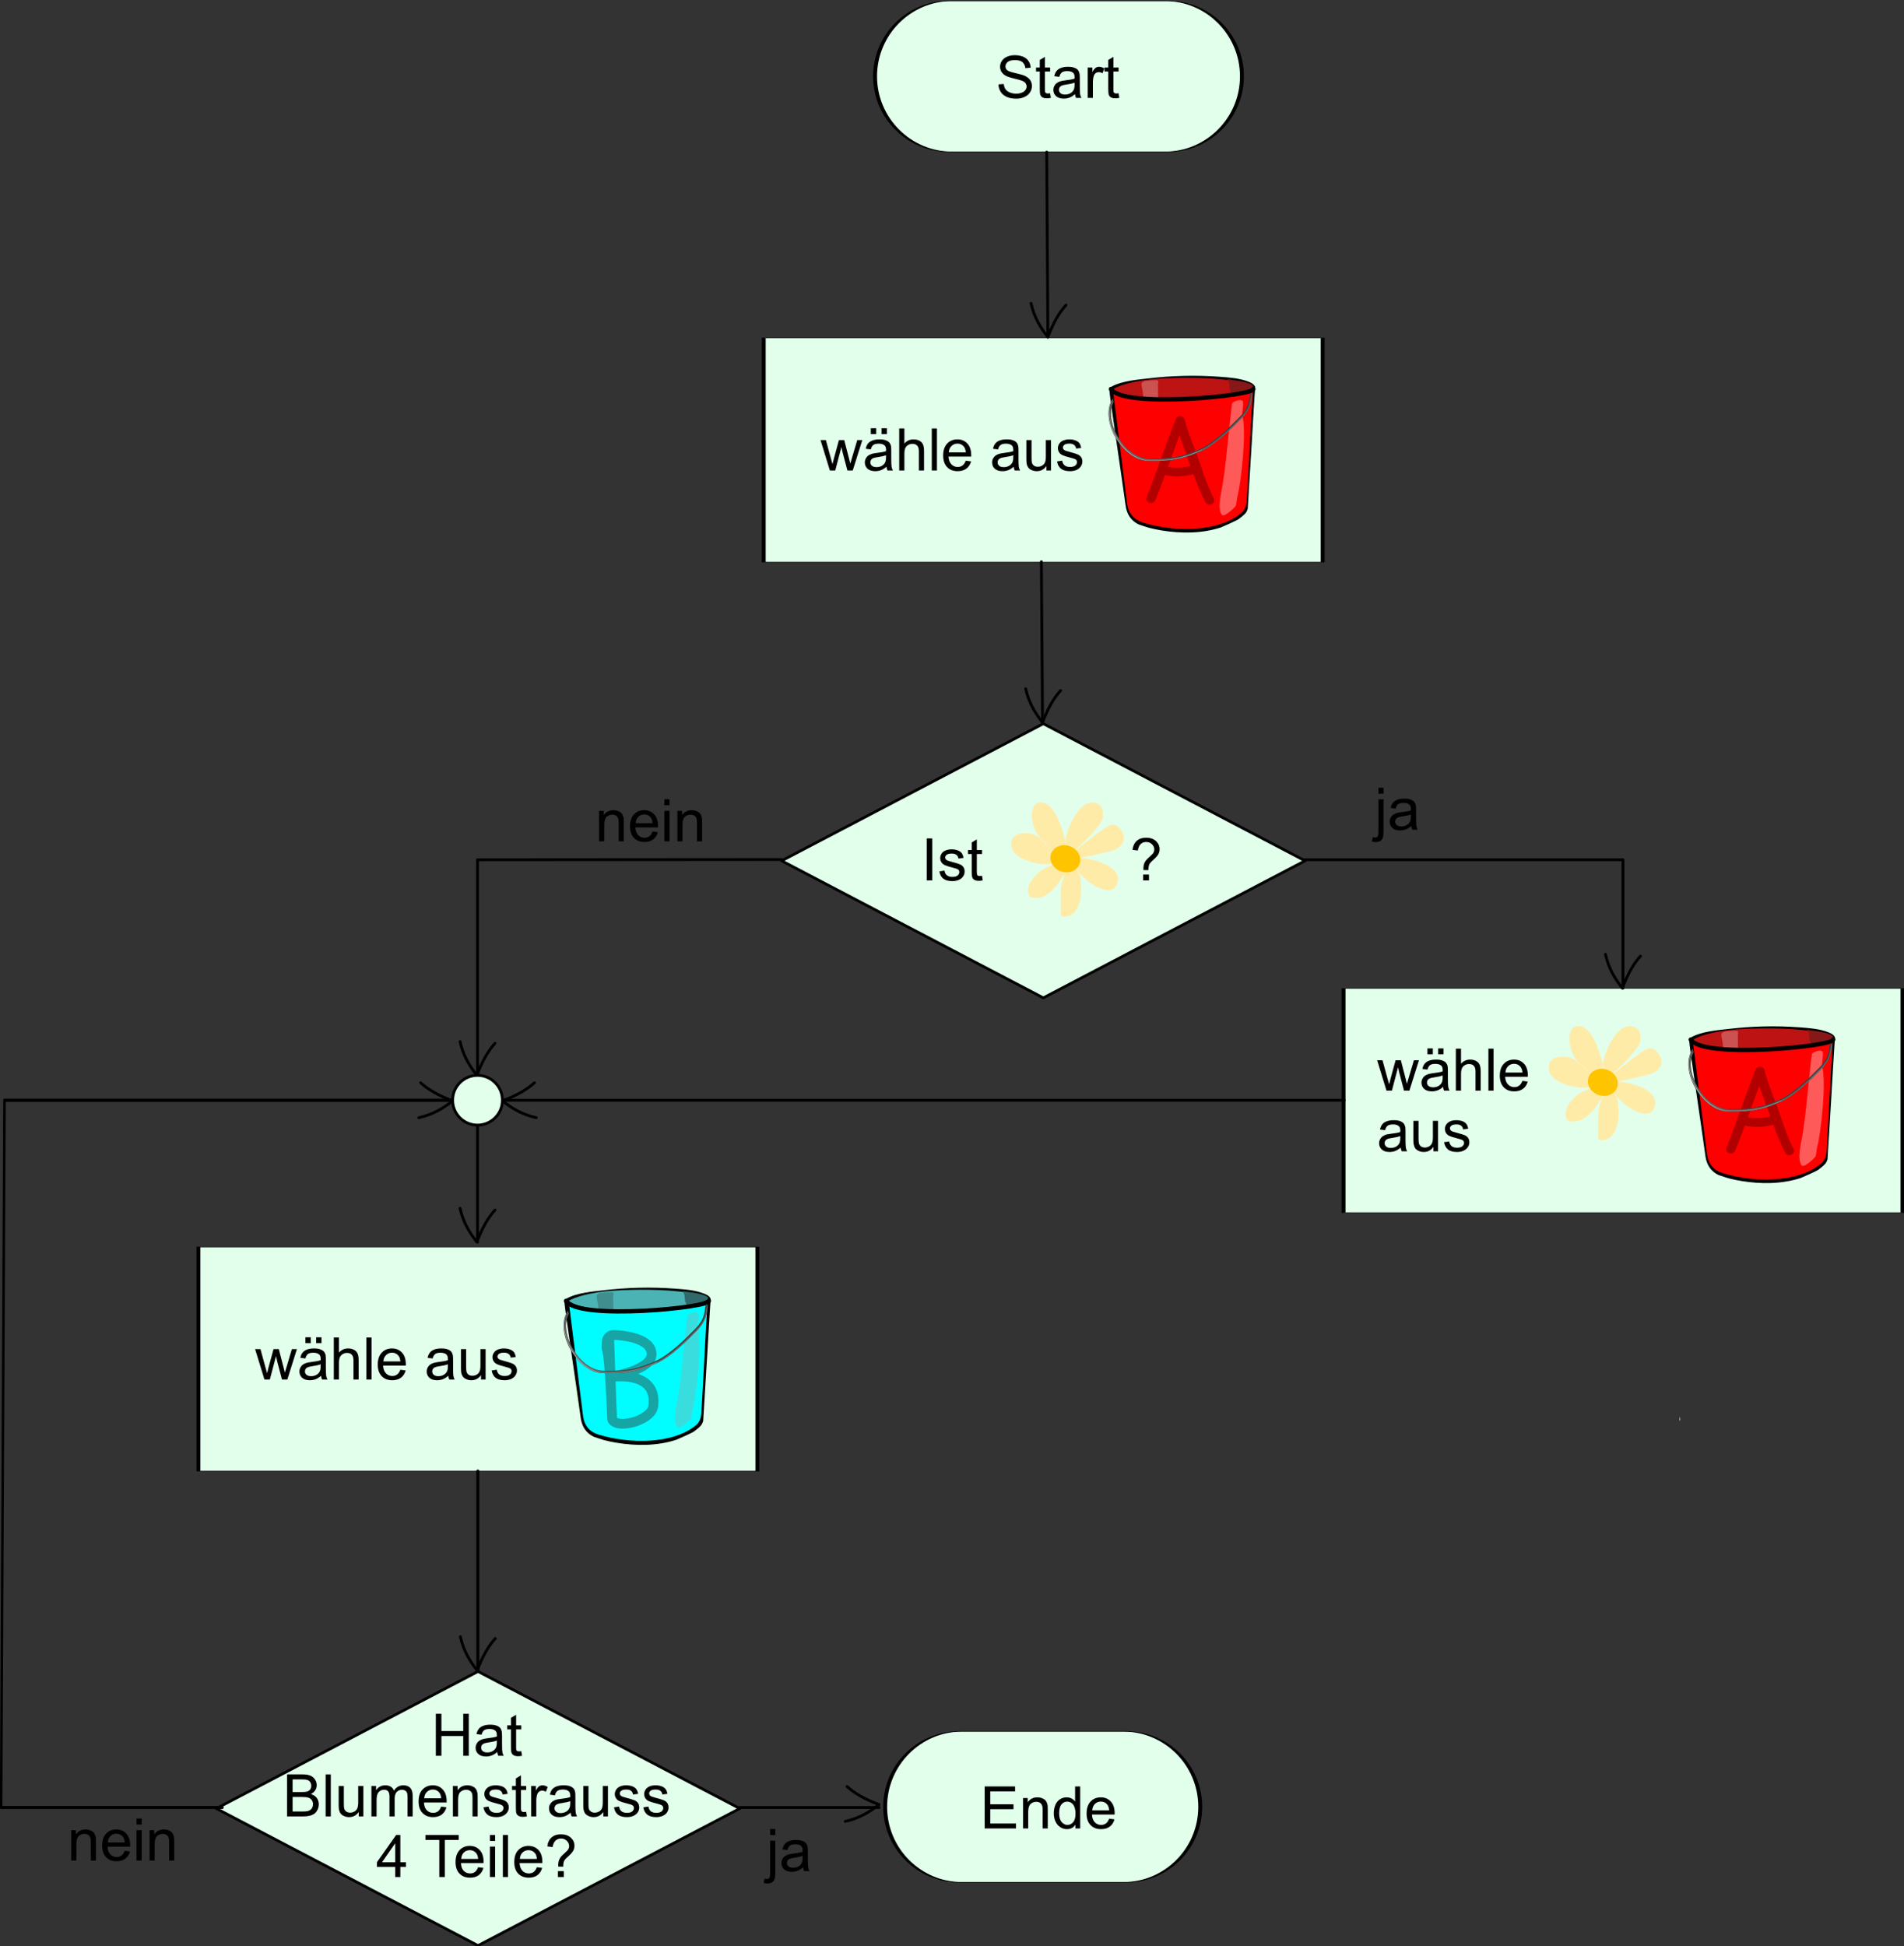 <?xml version="1.0" encoding="UTF-8" standalone="no"?>
<!DOCTYPE svg PUBLIC "-//W3C//DTD SVG 1.1//EN" "http://www.w3.org/Graphics/SVG/1.1/DTD/svg11.dtd">
<svg width="100%" height="100%" viewBox="0 0 1085 1109" version="1.1" xmlns="http://www.w3.org/2000/svg" xmlns:xlink="http://www.w3.org/1999/xlink" xml:space="preserve" xmlns:serif="http://www.serif.com/" style="fill-rule:evenodd;clip-rule:evenodd;stroke-linecap:round;stroke-linejoin:round;stroke-miterlimit:1.5;">
    <rect x="0" y="0" width="1085" height="1109" fill="#333333" stroke="none"/>
    <g transform="matrix(1,0,0,1,-450.874,-1174.36)">
        <g transform="matrix(0.85,0,0,0.781,424.683,732.828)">
            <path d="M730.275,1093.36L905.733,1193.37L730.275,1293.38L554.817,1193.37L730.275,1093.36Z" style="fill:rgb(226,255,235);stroke:black;stroke-width:1.96px;"/>
        </g>
        <g transform="matrix(0.85,0,0,0.781,102.545,1272.87)">
            <path d="M730.275,1093.36L905.733,1193.37L730.275,1293.38L554.817,1193.37L730.275,1093.36Z" style="fill:rgb(226,255,235);stroke:black;stroke-width:1.96px;"/>
        </g>
        <g transform="matrix(1,0,0,1,710.662,626.651)">
            <path d="M697.514,1354.95L697.711,1356.31L697.514,1357.68L697.318,1356.31L697.514,1354.95Z" style="fill:rgb(226,255,235);"/>
        </g>
        <g transform="matrix(3.594,0,0,0.508,-1812.46,1005.04)">
            <rect x="750.849" y="712.323" width="88.623" height="251.51" style="fill:rgb(226,255,235);stroke:black;stroke-width:0.62px;"/>
        </g>
        <g transform="matrix(2.359,0,0,0.342,-821.716,931.238)">
            <path d="M839.473,838.078C839.473,768.672 831.294,712.323 821.221,712.323L769.102,712.323C759.028,712.323 750.849,768.672 750.849,838.078C750.849,907.484 759.028,963.833 769.102,963.833L821.221,963.833C831.294,963.833 839.473,907.484 839.473,838.078Z" style="fill:rgb(226,255,235);stroke:black;stroke-width:0.95px;"/>
        </g>
        <g transform="matrix(2.026,0,0,0.342,-565.938,1917.31)">
            <path d="M839.473,838.078C839.473,768.672 829.95,712.323 818.221,712.323L772.101,712.323C760.372,712.323 750.849,768.672 750.849,838.078C750.849,907.484 760.372,963.833 772.101,963.833L818.221,963.833C829.95,963.833 839.473,907.484 839.473,838.078Z" style="fill:rgb(226,255,235);stroke:black;stroke-width:1.1px;"/>
        </g>
        <g transform="matrix(3.594,0,0,0.508,-2134.6,1523.04)">
            <rect x="750.849" y="712.323" width="88.623" height="251.51" style="fill:rgb(226,255,235);stroke:black;stroke-width:0.62px;"/>
        </g>
        <g transform="matrix(3.594,0,0,0.508,-1482.05,1375.74)">
            <rect x="750.849" y="712.323" width="88.623" height="251.51" style="fill:rgb(226,255,235);stroke:black;stroke-width:0.62px;"/>
        </g>
        <g transform="matrix(1,0,0,1,0.353,3.744)">
            <path d="M1216.47,1797.55L722.632,1797.55" style="fill:none;stroke:black;stroke-width:1.6px;"/>
        </g>
        <g transform="matrix(1,0,0,1,1820.73,388.728)">
            <g transform="matrix(0.648,0,0,0.648,-838.506,683.683)">
                <path d="M190.355,621.424C190.293,621.408 182.364,618.962 181.425,618.516C177.488,616.644 174.221,613.633 172.248,609.724C171.223,607.695 170.535,605.508 170.125,603.275C170.121,603.251 169.814,601.439 169.836,601.428L169.872,601.41L169.822,601.4C165.599,570.433 156.393,510.195 155.465,499.392C155.371,498.301 156.307,498.012 156.961,497.626C166.339,492.08 182.129,491.038 189.57,490.136C210.409,487.61 231.749,487.083 252.685,488.648C261.122,489.279 270.309,489.896 278.247,493.099C280.519,494.016 283.691,495.555 283.911,498.405C283.958,499.013 284.193,500.024 283.635,500.229L283.043,509.14L281.886,527.826L281.348,537.169L280.99,543.371L280.811,546.485L277.259,604.711C276.137,607.197 276.996,608.089 269.077,613.938C267.576,615.047 254.626,620.816 253.608,621.148C236.978,626.575 218.627,626.565 201.504,623.766C197.755,623.154 194.035,622.367 190.355,621.424ZM281.136,499.212L281.134,499.221C281.116,499.244 281.071,499.372 281.059,499.424C281.044,499.484 281.044,499.546 281.045,499.608L280.425,508.947L279.267,527.633L278.192,546.32L274.044,602.374L274.041,602.386C274.04,602.396 274.039,602.406 274.038,602.416L274.039,602.451L273.946,603.709C272.98,607.905 265.909,612.593 264.591,613.376C260.877,615.583 256.883,617.309 252.781,618.654C240.188,622.783 226.537,623.552 213.396,622.554C205.847,621.98 198.351,620.756 191.017,618.874C190.681,618.788 183.162,616.49 182.528,616.187C180.147,615.05 178.017,613.446 176.368,611.378C174.748,609.345 173.675,606.916 173.047,604.405C172.846,603.6 172.69,602.785 172.564,601.965C172.52,601.677 172.727,601.154 172.44,601.097L172.427,601.095L172.427,601.084C169.122,567.27 164.966,533.528 159.969,499.922C162.25,499.476 166.427,497.189 168.127,496.723C175.246,494.773 182.595,493.644 189.914,492.768C209.044,490.48 228.516,489.927 247.751,490.991C255.89,491.441 264.152,492.084 272.101,493.981C276.633,495.062 278.515,497.333 281.136,499.212ZM281.141,499.218L281.149,499.221L281.141,499.215L281.141,499.218Z" style="fill-rule:nonzero;"/>
                <g id="_1" serif:id="1" transform="matrix(2,0,0,2,-68.51,285.764)">
                    <path d="M118.409,109.797C130.633,112.953 172.904,112.422 175.289,106.752C173.424,103.535 161.771,102.095 149.04,101.924C143.683,101.852 138.136,102.005 133.047,102.344C123.729,102.965 116.218,105.175 113.949,106.814C112.358,107.964 113.206,108.342 118.409,109.797Z" style="fill:rgb(189,19,19);"/>
                </g>
                <g transform="matrix(2,0,0,2,-68.195,284.309)">
                    <path d="M126.774,111.065C129.861,111.368 130.006,111.437 133.361,111.506C133.354,109.728 133.327,107.585 133.279,105.622C133.823,103.3 132.968,103.706 130.936,103.747C123.536,103.913 126.698,105.408 126.774,111.058L126.774,111.065Z" style="fill:rgb(204,81,81);"/>
                </g>
                <g transform="matrix(2,0,0,2,-68.195,284.309)">
                    <path d="M163.699,103.265L169.025,103.995C184.108,106.607 166.593,111.189 165.849,109.48C163.809,107.441 165.442,105.47 163.699,103.265Z" style="fill:rgb(135,24,24);"/>
                </g>
            </g>
            <g id="_11" serif:id="1" transform="matrix(1.296,0,0,1.28,-882.681,869.498)">
                <path d="M113.338,107.234L119.663,158.463C120.283,163.335 122.881,165.96 126.836,167.186C140.396,171.362 159.579,171.52 169.845,162.914C171.237,161.695 172.119,160.007 172.298,157.423C173.332,140.879 174.001,123.157 175.131,106.559C175.69,110.417 123.314,116.25 113.383,107.6L113.338,107.234Z" style="fill:rgb(255,0,0);"/>
            </g>
            <g transform="matrix(0.585,0,0,0.543,-825.85,742.387)">
                <path d="M204.92,578.085C214.042,580.514 223.34,579.646 232.617,577.321C235.975,587.143 239.596,596.894 244.194,606.576C245.276,608.856 248.006,609.828 250.286,608.746C252.566,607.663 253.538,604.933 252.456,602.653C245.543,588.093 241.962,574.805 237.03,559.928C232.806,547.186 226.973,532.895 224.129,519.932C223.694,517.945 221.997,516.484 219.967,516.349C217.936,516.214 216.061,517.436 215.365,519.348C210.122,533.755 205.344,548.164 200.533,562.501C196.173,575.496 191.785,588.433 186.998,601.255C186.115,603.62 187.318,606.256 189.683,607.139C192.047,608.021 194.684,606.818 195.566,604.454C198.83,595.712 201.909,586.917 204.92,578.085ZM229.701,568.625C228.901,566.21 228.105,563.791 227.302,561.367C224.553,553.076 221.583,544.737 219.036,536.352C215.206,547.392 211.555,558.42 207.86,569.399C215.059,571.183 222.384,570.411 229.701,568.625Z" style="fill:rgb(178,0,0);"/>
            </g>
            <g transform="matrix(0.648,0,0,0.648,-839.464,683.607)">
                <path d="M283.555,499.51C286.327,505.095 169.46,517.048 158.44,499.51" style="fill:none;stroke:black;stroke-width:3.77px;"/>
            </g>
            <g transform="matrix(1.296,0,0,1.296,-882.681,867.848)">
                <path d="M161.694,149.54C161.122,153.109 159.193,160.255 161.35,162.921C162.376,164.21 166.917,159.69 167.275,159.249C167.826,158.573 167.819,156.231 168.109,155.128C169.907,148.438 172.236,126.334 170.369,119.368C170.011,118.052 171.175,113.752 170.486,112.898C169.57,111.754 166.338,113.18 165.856,113.855C164.292,125.245 163.644,137.517 161.701,149.533L161.694,149.54Z" style="fill:rgb(255,90,90);"/>
            </g>
            <g transform="matrix(1.296,0,0,1.296,-882.681,867.848)">
                <path d="M173.718,109.776C173.173,112.96 173.352,115.599 169.239,119.795C165.043,124.067 158.022,131.164 151.662,133.982C145.164,136.855 140.279,138.468 128.917,138.178C123.481,138.04 118.368,133.631 115.357,128.201C112.511,123.068 111.595,117.108 113.752,113.194L113.565,111.713C113.476,111.754 113.4,111.816 113.331,111.912C110.293,116.315 111.319,123.04 114.454,128.711C117.596,134.375 122.922,139.074 128.889,139.232C140.348,139.515 145.509,137.834 152.055,134.94C158.745,131.991 165.759,124.818 169.955,120.532C174.241,116.171 174.2,113.001 174.724,109.956C174.779,109.625 174.524,109.329 174.193,109.335C173.952,109.342 173.745,109.528 173.711,109.783L173.718,109.776Z" style="fill:rgb(63,63,63);"/>
            </g>
            <g transform="matrix(1.296,0,0,1.296,-882.681,867.848)">
                <path d="M174.283,110.052C173.738,113.222 173.917,115.874 169.804,120.071C165.608,124.342 158.587,131.439 152.227,134.258C145.715,137.131 140.844,138.743 129.482,138.454C127.725,138.412 125.989,137.909 124.356,137.083C120.718,135.429 117.507,132.08 115.364,128.208C112.518,123.095 111.602,117.156 113.738,113.242L113.641,112.595C110.926,116.984 111.981,123.495 115.026,128.993C117.142,132.811 120.256,136.187 123.88,138.033C125.465,138.757 127.16,139.191 128.896,139.239C140.355,139.522 145.516,137.841 152.061,134.947C158.752,131.998 165.766,124.825 169.962,120.539C174.248,116.177 174.207,113.008 174.73,109.962C174.751,109.845 174.73,109.728 174.682,109.625C174.469,109.673 174.303,109.838 174.276,110.059L174.283,110.052Z" style="fill:rgb(104,104,104);"/>
            </g>
            <g transform="matrix(1.296,0,0,1.296,-882.681,867.848)">
                <path d="M114.647,128.663C117.734,134.361 123.088,138.922 129.055,139.067C140.513,139.356 145.771,137.462 152.323,134.568L152.613,134.32C146.067,137.213 140.699,139.281 129.241,138.998C123.274,138.846 117.948,134.147 114.806,128.477C111.912,123.254 110.823,117.121 113.049,112.753C113.166,112.464 113.696,111.775 113.173,112.298C110.554,116.853 111.588,123.02 114.654,128.656L114.647,128.663Z" style="fill:rgb(197,197,197);"/>
            </g>
        </g>
        <g transform="matrix(1,0,0,1,2151.14,759.43)">
            <g transform="matrix(0.648,0,0,0.648,-838.506,683.683)">
                <path d="M190.355,621.424C190.293,621.408 182.364,618.962 181.425,618.516C177.488,616.644 174.221,613.633 172.248,609.724C171.223,607.695 170.535,605.508 170.125,603.275C170.121,603.251 169.814,601.439 169.836,601.428L169.872,601.41L169.822,601.4C165.599,570.433 156.393,510.195 155.465,499.392C155.371,498.301 156.307,498.012 156.961,497.626C166.339,492.08 182.129,491.038 189.57,490.136C210.409,487.61 231.749,487.083 252.685,488.648C261.122,489.279 270.309,489.896 278.247,493.099C280.519,494.016 283.691,495.555 283.911,498.405C283.958,499.013 284.193,500.024 283.635,500.229L283.043,509.14L281.886,527.826L281.348,537.169L280.99,543.371L280.811,546.485L277.259,604.711C276.137,607.197 276.996,608.089 269.077,613.938C267.576,615.047 254.626,620.816 253.608,621.148C236.978,626.575 218.627,626.565 201.504,623.766C197.755,623.154 194.035,622.367 190.355,621.424ZM281.136,499.212L281.134,499.221C281.116,499.244 281.071,499.372 281.059,499.424C281.044,499.484 281.044,499.546 281.045,499.608L280.425,508.947L279.267,527.633L278.192,546.32L274.044,602.374L274.041,602.386C274.04,602.396 274.039,602.406 274.038,602.416L274.039,602.451L273.946,603.709C272.98,607.905 265.909,612.593 264.591,613.376C260.877,615.583 256.883,617.309 252.781,618.654C240.188,622.783 226.537,623.552 213.396,622.554C205.847,621.98 198.351,620.756 191.017,618.874C190.681,618.788 183.162,616.49 182.528,616.187C180.147,615.05 178.017,613.446 176.368,611.378C174.748,609.345 173.675,606.916 173.047,604.405C172.846,603.6 172.69,602.785 172.564,601.965C172.52,601.677 172.727,601.154 172.44,601.097L172.427,601.095L172.427,601.084C169.122,567.27 164.966,533.528 159.969,499.922C162.25,499.476 166.427,497.189 168.127,496.723C175.246,494.773 182.595,493.644 189.914,492.768C209.044,490.48 228.516,489.927 247.751,490.991C255.89,491.441 264.152,492.084 272.101,493.981C276.633,495.062 278.515,497.333 281.136,499.212ZM281.141,499.218L281.149,499.221L281.141,499.215L281.141,499.218Z" style="fill-rule:nonzero;"/>
                <g id="_12" serif:id="1" transform="matrix(2,0,0,2,-68.51,285.764)">
                    <path d="M118.409,109.797C130.633,112.953 172.904,112.422 175.289,106.752C173.424,103.535 161.771,102.095 149.04,101.924C143.683,101.852 138.136,102.005 133.047,102.344C123.729,102.965 116.218,105.175 113.949,106.814C112.358,107.964 113.206,108.342 118.409,109.797Z" style="fill:rgb(189,19,19);"/>
                </g>
                <g transform="matrix(2,0,0,2,-68.195,284.309)">
                    <path d="M126.774,111.065C129.861,111.368 130.006,111.437 133.361,111.506C133.354,109.728 133.327,107.585 133.279,105.622C133.823,103.3 132.968,103.706 130.936,103.747C123.536,103.913 126.698,105.408 126.774,111.058L126.774,111.065Z" style="fill:rgb(204,81,81);"/>
                </g>
                <g transform="matrix(2,0,0,2,-68.195,284.309)">
                    <path d="M163.699,103.265L169.025,103.995C184.108,106.607 166.593,111.189 165.849,109.48C163.809,107.441 165.442,105.47 163.699,103.265Z" style="fill:rgb(135,24,24);"/>
                </g>
            </g>
            <g id="_13" serif:id="1" transform="matrix(1.296,0,0,1.28,-882.681,869.498)">
                <path d="M113.338,107.234L119.663,158.463C120.283,163.335 122.881,165.96 126.836,167.186C140.396,171.362 159.579,171.52 169.845,162.914C171.237,161.695 172.119,160.007 172.298,157.423C173.332,140.879 174.001,123.157 175.131,106.559C175.69,110.417 123.314,116.25 113.383,107.6L113.338,107.234Z" style="fill:rgb(255,0,0);"/>
            </g>
            <g transform="matrix(0.585,0,0,0.543,-825.85,742.387)">
                <path d="M204.92,578.085C214.042,580.514 223.34,579.646 232.617,577.321C235.975,587.143 239.596,596.894 244.194,606.576C245.276,608.856 248.006,609.828 250.286,608.746C252.566,607.663 253.538,604.933 252.456,602.653C245.543,588.093 241.962,574.805 237.03,559.928C232.806,547.186 226.973,532.895 224.129,519.932C223.694,517.945 221.997,516.484 219.967,516.349C217.936,516.214 216.061,517.436 215.365,519.348C210.122,533.755 205.344,548.164 200.533,562.501C196.173,575.496 191.785,588.433 186.998,601.255C186.115,603.62 187.318,606.256 189.683,607.139C192.047,608.021 194.684,606.818 195.566,604.454C198.83,595.712 201.909,586.917 204.92,578.085ZM229.701,568.625C228.901,566.21 228.105,563.791 227.302,561.367C224.553,553.076 221.583,544.737 219.036,536.352C215.206,547.392 211.555,558.42 207.86,569.399C215.059,571.183 222.384,570.411 229.701,568.625Z" style="fill:rgb(178,0,0);"/>
            </g>
            <g transform="matrix(0.648,0,0,0.648,-839.464,683.607)">
                <path d="M283.555,499.51C286.327,505.095 169.46,517.048 158.44,499.51" style="fill:none;stroke:black;stroke-width:3.77px;"/>
            </g>
            <g transform="matrix(1.296,0,0,1.296,-882.681,867.848)">
                <path d="M161.694,149.54C161.122,153.109 159.193,160.255 161.35,162.921C162.376,164.21 166.917,159.69 167.275,159.249C167.826,158.573 167.819,156.231 168.109,155.128C169.907,148.438 172.236,126.334 170.369,119.368C170.011,118.052 171.175,113.752 170.486,112.898C169.57,111.754 166.338,113.18 165.856,113.855C164.292,125.245 163.644,137.517 161.701,149.533L161.694,149.54Z" style="fill:rgb(255,90,90);"/>
            </g>
            <g transform="matrix(1.296,0,0,1.296,-882.681,867.848)">
                <path d="M173.718,109.776C173.173,112.96 173.352,115.599 169.239,119.795C165.043,124.067 158.022,131.164 151.662,133.982C145.164,136.855 140.279,138.468 128.917,138.178C123.481,138.04 118.368,133.631 115.357,128.201C112.511,123.068 111.595,117.108 113.752,113.194L113.565,111.713C113.476,111.754 113.4,111.816 113.331,111.912C110.293,116.315 111.319,123.04 114.454,128.711C117.596,134.375 122.922,139.074 128.889,139.232C140.348,139.515 145.509,137.834 152.055,134.94C158.745,131.991 165.759,124.818 169.955,120.532C174.241,116.171 174.2,113.001 174.724,109.956C174.779,109.625 174.524,109.329 174.193,109.335C173.952,109.342 173.745,109.528 173.711,109.783L173.718,109.776Z" style="fill:rgb(63,63,63);"/>
            </g>
            <g transform="matrix(1.296,0,0,1.296,-882.681,867.848)">
                <path d="M174.283,110.052C173.738,113.222 173.917,115.874 169.804,120.071C165.608,124.342 158.587,131.439 152.227,134.258C145.715,137.131 140.844,138.743 129.482,138.454C127.725,138.412 125.989,137.909 124.356,137.083C120.718,135.429 117.507,132.08 115.364,128.208C112.518,123.095 111.602,117.156 113.738,113.242L113.641,112.595C110.926,116.984 111.981,123.495 115.026,128.993C117.142,132.811 120.256,136.187 123.88,138.033C125.465,138.757 127.16,139.191 128.896,139.239C140.355,139.522 145.516,137.841 152.061,134.947C158.752,131.998 165.766,124.825 169.962,120.539C174.248,116.177 174.207,113.008 174.73,109.962C174.751,109.845 174.73,109.728 174.682,109.625C174.469,109.673 174.303,109.838 174.276,110.059L174.283,110.052Z" style="fill:rgb(104,104,104);"/>
            </g>
            <g transform="matrix(1.296,0,0,1.296,-882.681,867.848)">
                <path d="M114.647,128.663C117.734,134.361 123.088,138.922 129.055,139.067C140.513,139.356 145.771,137.462 152.323,134.568L152.613,134.32C146.067,137.213 140.699,139.281 129.241,138.998C123.274,138.846 117.948,134.147 114.806,128.477C111.912,123.254 110.823,117.121 113.049,112.753C113.166,112.464 113.696,111.775 113.173,112.298C110.554,116.853 111.588,123.02 114.654,128.656L114.647,128.663Z" style="fill:rgb(197,197,197);"/>
            </g>
        </g>
        <g transform="matrix(0.65,0,0,0.65,671.369,1591.04)">
            <path d="M190.355,621.424C190.293,621.408 182.364,618.962 181.425,618.516C177.488,616.644 174.221,613.633 172.248,609.724C171.223,607.695 170.535,605.508 170.125,603.275C170.121,603.251 169.814,601.439 169.836,601.428L169.872,601.41L169.822,601.4C165.599,570.433 156.393,510.195 155.465,499.392C155.371,498.301 156.307,498.012 156.961,497.626C166.339,492.08 182.129,491.038 189.57,490.136C210.409,487.61 231.749,487.083 252.685,488.648C261.122,489.279 270.309,489.896 278.247,493.099C280.519,494.016 283.691,495.555 283.911,498.405C283.958,499.013 284.193,500.024 283.635,500.229L283.043,509.14L281.886,527.826L281.348,537.169L280.99,543.371L280.811,546.485L277.259,604.711C276.137,607.197 276.996,608.089 269.077,613.938C267.576,615.047 254.626,620.816 253.608,621.148C236.978,626.575 218.627,626.565 201.504,623.766C197.755,623.154 194.035,622.367 190.355,621.424ZM281.136,499.212L281.134,499.221C281.116,499.244 281.071,499.372 281.059,499.424C281.044,499.484 281.044,499.546 281.045,499.608L280.425,508.947L279.267,527.633L278.192,546.32L274.044,602.374L274.041,602.386C274.04,602.396 274.039,602.406 274.038,602.416L274.039,602.451L273.946,603.709C272.98,607.905 265.909,612.593 264.591,613.376C260.877,615.583 256.883,617.309 252.781,618.654C240.188,622.783 226.537,623.552 213.396,622.554C205.847,621.98 198.351,620.756 191.017,618.874C190.681,618.788 183.162,616.49 182.528,616.187C180.147,615.05 178.017,613.446 176.368,611.378C174.748,609.345 173.675,606.916 173.047,604.405C172.846,603.6 172.69,602.785 172.564,601.965C172.52,601.677 172.727,601.154 172.44,601.097L172.427,601.095L172.427,601.084C169.122,567.27 164.966,533.528 159.969,499.922C162.25,499.476 166.427,497.189 168.127,496.723C175.246,494.773 182.595,493.644 189.914,492.768C209.044,490.48 228.516,489.927 247.751,490.991C255.89,491.441 264.152,492.084 272.101,493.981C276.633,495.062 278.515,497.333 281.136,499.212ZM281.141,499.218L281.149,499.221L281.141,499.215L281.141,499.218Z" style="fill-rule:nonzero;"/>
        </g>
        <g id="_14" serif:id="1" transform="matrix(1.3,0,0,1.3,626.836,1776.8)">
            <path d="M118.409,109.797C130.633,112.953 172.904,112.422 175.289,106.752C173.424,103.535 161.771,102.095 149.04,101.924C143.683,101.852 138.136,102.005 133.047,102.344C123.729,102.965 116.218,105.175 113.949,106.814C112.358,107.964 113.206,108.342 118.409,109.797Z" style="fill:rgb(75,179,179);"/>
        </g>
        <g transform="matrix(1.3,0,0,1.3,627.04,1775.85)">
            <path d="M126.774,111.065C129.861,111.368 130.006,111.437 133.361,111.506C133.354,109.728 133.327,107.585 133.279,105.622C133.823,103.3 132.968,103.706 130.936,103.747C123.536,103.913 126.698,105.408 126.774,111.058L126.774,111.065Z" style="fill:rgb(65,142,142);"/>
        </g>
        <g transform="matrix(1.3,0,0,1.3,627.04,1775.85)">
            <path d="M163.699,103.265L169.025,103.995C184.108,106.607 166.593,111.189 165.849,109.48C163.809,107.441 165.442,105.47 163.699,103.265Z" style="fill:rgb(47,105,106);"/>
        </g>
        <g transform="matrix(33.438,0,0,33.438,-11121.6,-26356.5)">
            <path d="M360.23,831.358L360.071,830.84L360.162,830.84L360.244,831.139L360.275,831.25C360.276,831.245 360.285,831.209 360.302,831.143L360.385,830.84L360.475,830.84L360.553,831.141L360.578,831.24L360.608,831.14L360.697,830.84L360.783,830.84L360.62,831.358L360.529,831.358L360.447,831.048L360.427,830.959L360.322,831.358L360.23,831.358Z" style="fill-rule:nonzero;"/>
            <path d="M361.195,831.294C361.162,831.322 361.131,831.342 361.101,831.353C361.071,831.364 361.038,831.37 361.004,831.37C360.947,831.37 360.903,831.356 360.872,831.328C360.842,831.3 360.826,831.265 360.826,831.222C360.826,831.196 360.832,831.173 360.844,831.152C360.855,831.131 360.87,831.114 360.889,831.101C360.908,831.089 360.929,831.079 360.952,831.073C360.97,831.068 360.996,831.064 361.031,831.059C361.102,831.051 361.154,831.041 361.187,831.029C361.188,831.017 361.188,831.01 361.188,831.006C361.188,830.97 361.179,830.945 361.163,830.931C361.14,830.911 361.107,830.901 361.063,830.901C361.021,830.901 360.991,830.908 360.971,830.923C360.952,830.937 360.937,830.963 360.928,830.999L360.842,830.988C360.849,830.951 360.862,830.921 360.88,830.899C360.898,830.876 360.924,830.859 360.958,830.846C360.992,830.834 361.031,830.828 361.075,830.828C361.12,830.828 361.156,830.833 361.183,830.844C361.211,830.854 361.231,830.867 361.244,830.883C361.257,830.899 361.267,830.919 361.272,830.943C361.275,830.958 361.276,830.985 361.276,831.024L361.276,831.141C361.276,831.223 361.278,831.274 361.282,831.296C361.286,831.318 361.293,831.338 361.304,831.358L361.212,831.358C361.203,831.34 361.197,831.319 361.195,831.294ZM361.187,831.098C361.155,831.111 361.108,831.122 361.044,831.131C361.008,831.136 360.982,831.142 360.967,831.149C360.952,831.155 360.941,831.165 360.932,831.177C360.924,831.19 360.92,831.204 360.92,831.219C360.92,831.243 360.929,831.262 360.947,831.278C360.965,831.293 360.991,831.301 361.025,831.301C361.059,831.301 361.089,831.294 361.115,831.279C361.141,831.264 361.161,831.244 361.173,831.218C361.183,831.198 361.187,831.169 361.187,831.13L361.187,831.098ZM360.928,830.738L360.928,830.638L361.02,830.638L361.02,830.738L360.928,830.738ZM361.111,830.738L361.111,830.638L361.202,830.638L361.202,830.738L361.111,830.738Z" style="fill-rule:nonzero;"/>
            <path d="M361.412,831.358L361.412,830.642L361.5,830.642L361.5,830.899C361.541,830.852 361.593,830.828 361.656,830.828C361.694,830.828 361.727,830.836 361.756,830.851C361.784,830.866 361.804,830.887 361.816,830.913C361.829,830.94 361.835,830.979 361.835,831.03L361.835,831.358L361.747,831.358L361.747,831.03C361.747,830.986 361.737,830.954 361.718,830.934C361.699,830.914 361.672,830.904 361.637,830.904C361.611,830.904 361.587,830.91 361.564,830.924C361.541,830.937 361.525,830.956 361.515,830.979C361.505,831.002 361.5,831.034 361.5,831.075L361.5,831.358L361.412,831.358Z" style="fill-rule:nonzero;"/>
            <rect x="361.967" y="830.642" width="0.088" height="0.716" style="fill-rule:nonzero;"/>
            <path d="M362.546,831.191L362.637,831.203C362.622,831.256 362.596,831.297 362.557,831.326C362.518,831.355 362.469,831.37 362.408,831.37C362.333,831.37 362.272,831.347 362.228,831.3C362.184,831.253 362.161,831.188 362.161,831.103C362.161,831.016 362.184,830.948 362.229,830.9C362.274,830.852 362.332,830.828 362.404,830.828C362.473,830.828 362.53,830.852 362.574,830.899C362.617,830.946 362.639,831.012 362.639,831.098C362.639,831.103 362.639,831.111 362.639,831.121L362.252,831.121C362.255,831.178 362.272,831.222 362.301,831.252C362.33,831.283 362.366,831.298 362.409,831.298C362.441,831.298 362.469,831.289 362.491,831.272C362.514,831.255 362.532,831.228 362.546,831.191ZM362.257,831.049L362.547,831.049C362.543,831.006 362.532,830.973 362.513,830.951C362.485,830.917 362.449,830.9 362.405,830.9C362.364,830.9 362.33,830.914 362.303,830.941C362.275,830.968 362.26,831.004 362.257,831.049Z" style="fill-rule:nonzero;"/>
            <path d="M363.363,831.294C363.331,831.322 363.299,831.342 363.269,831.353C363.239,831.364 363.207,831.37 363.172,831.37C363.115,831.37 363.071,831.356 363.041,831.328C363.01,831.3 362.995,831.265 362.995,831.222C362.995,831.196 363.001,831.173 363.012,831.152C363.024,831.131 363.039,831.114 363.058,831.101C363.076,831.089 363.097,831.079 363.121,831.073C363.138,831.068 363.164,831.064 363.199,831.059C363.27,831.051 363.322,831.041 363.356,831.029C363.356,831.017 363.356,831.01 363.356,831.006C363.356,830.97 363.348,830.945 363.331,830.931C363.309,830.911 363.276,830.901 363.231,830.901C363.19,830.901 363.159,830.908 363.14,830.923C363.12,830.937 363.105,830.963 363.096,830.999L363.01,830.988C363.018,830.951 363.031,830.921 363.049,830.899C363.067,830.876 363.092,830.859 363.126,830.846C363.16,830.834 363.199,830.828 363.244,830.828C363.288,830.828 363.324,830.833 363.352,830.844C363.38,830.854 363.4,830.867 363.413,830.883C363.426,830.899 363.435,830.919 363.44,830.943C363.443,830.958 363.445,830.985 363.445,831.024L363.445,831.141C363.445,831.223 363.446,831.274 363.45,831.296C363.454,831.318 363.461,831.338 363.472,831.358L363.381,831.358C363.372,831.34 363.366,831.319 363.363,831.294ZM363.356,831.098C363.324,831.111 363.276,831.122 363.212,831.131C363.176,831.136 363.151,831.142 363.136,831.149C363.121,831.155 363.109,831.165 363.101,831.177C363.093,831.19 363.089,831.204 363.089,831.219C363.089,831.243 363.098,831.262 363.115,831.278C363.133,831.293 363.159,831.301 363.193,831.301C363.227,831.301 363.257,831.294 363.283,831.279C363.31,831.264 363.329,831.244 363.342,831.218C363.351,831.198 363.356,831.169 363.356,831.13L363.356,831.098Z" style="fill-rule:nonzero;"/>
            <path d="M363.921,831.358L363.921,831.282C363.88,831.341 363.825,831.37 363.756,831.37C363.726,831.37 363.697,831.364 363.67,831.352C363.644,831.341 363.624,831.326 363.611,831.308C363.599,831.291 363.589,831.269 363.584,831.243C363.581,831.226 363.579,831.198 363.579,831.161L363.579,830.84L363.667,830.84L363.667,831.127C363.667,831.173 363.669,831.204 363.672,831.22C363.678,831.243 363.689,831.261 363.707,831.275C363.725,831.288 363.747,831.294 363.774,831.294C363.8,831.294 363.825,831.288 363.848,831.274C363.871,831.261 363.887,831.242 363.897,831.219C363.907,831.196 363.911,831.162 363.911,831.118L363.911,830.84L363.999,830.84L363.999,831.358L363.921,831.358Z" style="fill-rule:nonzero;"/>
            <path d="M364.102,831.204L364.189,831.19C364.194,831.225 364.207,831.251 364.23,831.27C364.252,831.288 364.283,831.298 364.323,831.298C364.363,831.298 364.393,831.29 364.413,831.273C364.432,831.257 364.442,831.237 364.442,831.215C364.442,831.195 364.434,831.18 364.416,831.168C364.404,831.161 364.374,831.151 364.326,831.139C364.262,831.122 364.217,831.108 364.192,831.096C364.168,831.084 364.149,831.068 364.136,831.047C364.123,831.026 364.116,831.003 364.116,830.977C364.116,830.954 364.122,830.933 364.132,830.913C364.143,830.894 364.157,830.877 364.176,830.864C364.189,830.854 364.208,830.846 364.231,830.839C364.255,830.832 364.28,830.828 364.307,830.828C364.348,830.828 364.384,830.834 364.415,830.846C364.445,830.857 364.468,830.873 364.483,830.893C364.497,830.913 364.507,830.94 364.513,830.974L364.427,830.985C364.423,830.959 364.412,830.938 364.393,830.923C364.374,830.908 364.348,830.9 364.314,830.9C364.273,830.9 364.245,830.907 364.227,830.92C364.21,830.934 364.201,830.949 364.201,830.967C364.201,830.979 364.205,830.989 364.212,830.998C364.219,831.007 364.231,831.015 364.246,831.021C364.255,831.025 364.281,831.032 364.324,831.044C364.386,831.06 364.429,831.074 364.454,831.085C364.478,831.095 364.498,831.111 364.512,831.131C364.526,831.151 364.533,831.176 364.533,831.206C364.533,831.235 364.524,831.263 364.507,831.289C364.49,831.315 364.465,831.335 364.433,831.349C364.401,831.363 364.364,831.37 364.324,831.37C364.256,831.37 364.205,831.356 364.169,831.328C364.134,831.3 364.112,831.259 364.102,831.204Z" style="fill-rule:nonzero;"/>
        </g>
        <g transform="matrix(33.438,0,0,33.438,-11021.6,-26568.8)">
            <path d="M360.113,831.128L360.202,831.121C360.207,831.156 360.217,831.186 360.232,831.209C360.247,831.232 360.271,831.25 360.304,831.264C360.337,831.278 360.373,831.286 360.414,831.286C360.45,831.286 360.482,831.28 360.51,831.269C360.537,831.259 360.558,831.244 360.571,831.225C360.585,831.207 360.592,831.186 360.592,831.164C360.592,831.142 360.585,831.122 360.572,831.105C360.559,831.088 360.538,831.074 360.508,831.063C360.488,831.055 360.446,831.044 360.38,831.028C360.314,831.012 360.268,830.997 360.242,830.983C360.208,830.965 360.182,830.943 360.166,830.917C360.149,830.89 360.14,830.86 360.14,830.828C360.14,830.791 360.151,830.758 360.171,830.726C360.192,830.695 360.222,830.671 360.261,830.655C360.3,830.638 360.344,830.63 360.392,830.63C360.445,830.63 360.492,830.639 360.533,830.656C360.573,830.673 360.604,830.698 360.626,830.731C360.648,830.765 360.66,830.802 360.661,830.844L360.571,830.851C360.566,830.806 360.549,830.772 360.521,830.748C360.493,830.725 360.451,830.714 360.396,830.714C360.339,830.714 360.297,830.724 360.271,830.745C360.245,830.766 360.232,830.792 360.232,830.821C360.232,830.847 360.241,830.868 360.26,830.885C360.278,830.901 360.325,830.918 360.402,830.936C360.479,830.953 360.532,830.968 360.561,830.981C360.602,831.001 360.633,831.025 360.653,831.054C360.673,831.084 360.683,831.118 360.683,831.156C360.683,831.194 360.672,831.23 360.65,831.264C360.628,831.298 360.597,831.324 360.556,831.342C360.515,831.361 360.469,831.371 360.418,831.371C360.353,831.371 360.299,831.361 360.255,831.342C360.212,831.323 360.177,831.295 360.152,831.257C360.127,831.219 360.114,831.176 360.113,831.128Z" style="fill-rule:nonzero;"/>
            <path d="M360.993,831.28L361.006,831.357C360.981,831.363 360.959,831.365 360.939,831.365C360.907,831.365 360.883,831.36 360.865,831.35C360.847,831.34 360.835,831.327 360.828,831.31C360.821,831.294 360.817,831.259 360.817,831.206L360.817,830.908L360.753,830.908L360.753,830.84L360.817,830.84L360.817,830.711L360.905,830.659L360.905,830.84L360.993,830.84L360.993,830.908L360.905,830.908L360.905,831.211C360.905,831.236 360.906,831.253 360.909,831.26C360.912,831.267 360.917,831.273 360.924,831.277C360.931,831.281 360.941,831.283 360.954,831.283C360.964,831.283 360.977,831.282 360.993,831.28Z" style="fill-rule:nonzero;"/>
            <path d="M361.417,831.294C361.385,831.322 361.353,831.342 361.323,831.353C361.293,831.364 361.261,831.37 361.226,831.37C361.169,831.37 361.126,831.356 361.095,831.328C361.064,831.3 361.049,831.265 361.049,831.222C361.049,831.196 361.055,831.173 361.066,831.152C361.078,831.131 361.093,831.114 361.112,831.101C361.131,831.089 361.152,831.079 361.175,831.073C361.192,831.068 361.218,831.064 361.253,831.059C361.324,831.051 361.376,831.041 361.41,831.029C361.41,831.017 361.41,831.01 361.41,831.006C361.41,830.97 361.402,830.945 361.386,830.931C361.363,830.911 361.33,830.901 361.285,830.901C361.244,830.901 361.214,830.908 361.194,830.923C361.174,830.937 361.16,830.963 361.15,830.999L361.064,830.988C361.072,830.951 361.085,830.921 361.103,830.899C361.121,830.876 361.147,830.859 361.18,830.846C361.214,830.834 361.254,830.828 361.298,830.828C361.342,830.828 361.378,830.833 361.406,830.844C361.434,830.854 361.454,830.867 361.467,830.883C361.48,830.899 361.489,830.919 361.494,830.943C361.497,830.958 361.499,830.985 361.499,831.024L361.499,831.141C361.499,831.223 361.501,831.274 361.504,831.296C361.508,831.318 361.516,831.338 361.527,831.358L361.435,831.358C361.426,831.34 361.42,831.319 361.417,831.294ZM361.41,831.098C361.378,831.111 361.33,831.122 361.266,831.131C361.23,831.136 361.205,831.142 361.19,831.149C361.175,831.155 361.163,831.165 361.155,831.177C361.147,831.19 361.143,831.204 361.143,831.219C361.143,831.243 361.152,831.262 361.169,831.278C361.187,831.293 361.213,831.301 361.247,831.301C361.281,831.301 361.311,831.294 361.338,831.279C361.364,831.264 361.383,831.244 361.396,831.218C361.405,831.198 361.41,831.169 361.41,831.13L361.41,831.098Z" style="fill-rule:nonzero;"/>
            <path d="M361.634,831.358L361.634,830.84L361.713,830.84L361.713,830.918C361.733,830.882 361.752,830.857 361.769,830.846C361.786,830.834 361.805,830.828 361.825,830.828C361.855,830.828 361.885,830.837 361.916,830.856L361.886,830.938C361.864,830.925 361.843,830.919 361.821,830.919C361.802,830.919 361.785,830.925 361.769,830.936C361.754,830.948 361.743,830.964 361.737,830.984C361.727,831.016 361.722,831.05 361.722,831.087L361.722,831.358L361.634,831.358Z" style="fill-rule:nonzero;"/>
            <path d="M362.16,831.28L362.173,831.357C362.148,831.363 362.126,831.365 362.106,831.365C362.074,831.365 362.05,831.36 362.032,831.35C362.014,831.34 362.002,831.327 361.995,831.31C361.988,831.294 361.984,831.259 361.984,831.206L361.984,830.908L361.92,830.908L361.92,830.84L361.984,830.84L361.984,830.711L362.072,830.659L362.072,830.84L362.16,830.84L362.16,830.908L362.072,830.908L362.072,831.211C362.072,831.236 362.073,831.253 362.076,831.26C362.079,831.267 362.084,831.273 362.091,831.277C362.098,831.281 362.108,831.283 362.121,831.283C362.131,831.283 362.144,831.282 362.16,831.28Z" style="fill-rule:nonzero;"/>
        </g>
        <g transform="matrix(33.438,0,0,33.438,-10805.8,-26151.8)">
            <path d="M360.134,830.745L360.134,830.642L360.221,830.642L360.221,830.745L360.134,830.745ZM360.022,831.559L360.039,831.485C360.056,831.489 360.07,831.492 360.08,831.492C360.098,831.492 360.112,831.486 360.12,831.474C360.129,831.462 360.134,831.432 360.134,831.385L360.134,830.84L360.221,830.84L360.221,831.387C360.221,831.45 360.213,831.495 360.197,831.52C360.175,831.552 360.14,831.569 360.091,831.569C360.067,831.569 360.044,831.566 360.022,831.559Z" style="fill-rule:nonzero;"/>
            <path d="M360.695,831.294C360.662,831.322 360.631,831.342 360.601,831.353C360.571,831.364 360.538,831.37 360.504,831.37C360.447,831.37 360.403,831.356 360.372,831.328C360.342,831.3 360.326,831.265 360.326,831.222C360.326,831.196 360.332,831.173 360.344,831.152C360.355,831.131 360.37,831.114 360.389,831.101C360.408,831.089 360.429,831.079 360.452,831.073C360.47,831.068 360.496,831.064 360.531,831.059C360.602,831.051 360.654,831.041 360.687,831.029C360.688,831.017 360.688,831.01 360.688,831.006C360.688,830.97 360.679,830.945 360.663,830.931C360.64,830.911 360.607,830.901 360.563,830.901C360.521,830.901 360.491,830.908 360.471,830.923C360.452,830.937 360.437,830.963 360.428,830.999L360.342,830.988C360.349,830.951 360.362,830.921 360.38,830.899C360.398,830.876 360.424,830.859 360.458,830.846C360.492,830.834 360.531,830.828 360.575,830.828C360.62,830.828 360.656,830.833 360.683,830.844C360.711,830.854 360.731,830.867 360.744,830.883C360.757,830.899 360.767,830.919 360.772,830.943C360.775,830.958 360.776,830.985 360.776,831.024L360.776,831.141C360.776,831.223 360.778,831.274 360.782,831.296C360.786,831.318 360.793,831.338 360.804,831.358L360.712,831.358C360.703,831.34 360.697,831.319 360.695,831.294ZM360.687,831.098C360.655,831.111 360.608,831.122 360.544,831.131C360.508,831.136 360.482,831.142 360.467,831.149C360.452,831.155 360.441,831.165 360.432,831.177C360.424,831.19 360.42,831.204 360.42,831.219C360.42,831.243 360.429,831.262 360.447,831.278C360.465,831.293 360.491,831.301 360.525,831.301C360.559,831.301 360.589,831.294 360.615,831.279C360.641,831.264 360.661,831.244 360.673,831.218C360.683,831.198 360.687,831.169 360.687,831.13L360.687,831.098Z" style="fill-rule:nonzero;"/>
        </g>
        <g transform="matrix(33.438,0,0,33.438,-11152.4,-25558.4)">
            <path d="M360.134,830.745L360.134,830.642L360.221,830.642L360.221,830.745L360.134,830.745ZM360.022,831.559L360.039,831.485C360.056,831.489 360.07,831.492 360.08,831.492C360.098,831.492 360.112,831.486 360.12,831.474C360.129,831.462 360.134,831.432 360.134,831.385L360.134,830.84L360.221,830.84L360.221,831.387C360.221,831.45 360.213,831.495 360.197,831.52C360.175,831.552 360.14,831.569 360.091,831.569C360.067,831.569 360.044,831.566 360.022,831.559Z" style="fill-rule:nonzero;"/>
            <path d="M360.695,831.294C360.662,831.322 360.631,831.342 360.601,831.353C360.571,831.364 360.538,831.37 360.504,831.37C360.447,831.37 360.403,831.356 360.372,831.328C360.342,831.3 360.326,831.265 360.326,831.222C360.326,831.196 360.332,831.173 360.344,831.152C360.355,831.131 360.37,831.114 360.389,831.101C360.408,831.089 360.429,831.079 360.452,831.073C360.47,831.068 360.496,831.064 360.531,831.059C360.602,831.051 360.654,831.041 360.687,831.029C360.688,831.017 360.688,831.01 360.688,831.006C360.688,830.97 360.679,830.945 360.663,830.931C360.64,830.911 360.607,830.901 360.563,830.901C360.521,830.901 360.491,830.908 360.471,830.923C360.452,830.937 360.437,830.963 360.428,830.999L360.342,830.988C360.349,830.951 360.362,830.921 360.38,830.899C360.398,830.876 360.424,830.859 360.458,830.846C360.492,830.834 360.531,830.828 360.575,830.828C360.62,830.828 360.656,830.833 360.683,830.844C360.711,830.854 360.731,830.867 360.744,830.883C360.757,830.899 360.767,830.919 360.772,830.943C360.775,830.958 360.776,830.985 360.776,831.024L360.776,831.141C360.776,831.223 360.778,831.274 360.782,831.296C360.786,831.318 360.793,831.338 360.804,831.358L360.712,831.358C360.703,831.34 360.697,831.319 360.695,831.294ZM360.687,831.098C360.655,831.111 360.608,831.122 360.544,831.131C360.508,831.136 360.482,831.142 360.467,831.149C360.452,831.155 360.441,831.165 360.432,831.177C360.424,831.19 360.42,831.204 360.42,831.219C360.42,831.243 360.429,831.262 360.447,831.278C360.465,831.293 360.491,831.301 360.525,831.301C360.559,831.301 360.589,831.294 360.615,831.279C360.641,831.264 360.661,831.244 360.673,831.218C360.683,831.198 360.687,831.169 360.687,831.13L360.687,831.098Z" style="fill-rule:nonzero;"/>
        </g>
        <g transform="matrix(33.438,0,0,33.438,-11550.7,-25564.4)">
            <path d="M360.134,831.358L360.134,830.84L360.213,830.84L360.213,830.913C360.251,830.857 360.306,830.828 360.378,830.828C360.409,830.828 360.438,830.834 360.464,830.845C360.491,830.856 360.51,830.871 360.523,830.889C360.536,830.907 360.545,830.929 360.551,830.954C360.554,830.97 360.555,830.999 360.555,831.039L360.555,831.358L360.468,831.358L360.468,831.043C360.468,831.007 360.464,830.98 360.457,830.963C360.45,830.945 360.438,830.931 360.421,830.92C360.404,830.909 360.383,830.904 360.36,830.904C360.322,830.904 360.29,830.916 360.263,830.94C360.236,830.964 360.222,831.009 360.222,831.075L360.222,831.358L360.134,831.358Z" style="fill-rule:nonzero;"/>
            <path d="M361.045,831.191L361.136,831.203C361.122,831.256 361.095,831.297 361.056,831.326C361.018,831.355 360.968,831.37 360.908,831.37C360.832,831.37 360.772,831.347 360.728,831.3C360.683,831.253 360.661,831.188 360.661,831.103C360.661,831.016 360.683,830.948 360.728,830.9C360.773,830.852 360.831,830.828 360.903,830.828C360.972,830.828 361.029,830.852 361.073,830.899C361.117,830.946 361.139,831.012 361.139,831.098C361.139,831.103 361.139,831.111 361.138,831.121L360.752,831.121C360.755,831.178 360.771,831.222 360.8,831.252C360.829,831.283 360.865,831.298 360.908,831.298C360.941,831.298 360.968,831.289 360.991,831.272C361.014,831.255 361.032,831.228 361.045,831.191ZM360.757,831.049L361.046,831.049C361.042,831.006 361.031,830.973 361.013,830.951C360.985,830.917 360.949,830.9 360.904,830.9C360.864,830.9 360.83,830.914 360.802,830.941C360.775,830.968 360.76,831.004 360.757,831.049Z" style="fill-rule:nonzero;"/>
            <path d="M361.247,830.744L361.247,830.642L361.335,830.642L361.335,830.744L361.247,830.744ZM361.247,831.358L361.247,830.84L361.335,830.84L361.335,831.358L361.247,831.358Z" style="fill-rule:nonzero;"/>
            <path d="M361.469,831.358L361.469,830.84L361.548,830.84L361.548,830.913C361.586,830.857 361.641,830.828 361.713,830.828C361.744,830.828 361.773,830.834 361.799,830.845C361.825,830.856 361.845,830.871 361.858,830.889C361.871,830.907 361.88,830.929 361.885,830.954C361.888,830.97 361.89,830.999 361.89,831.039L361.89,831.358L361.802,831.358L361.802,831.043C361.802,831.007 361.799,830.98 361.792,830.963C361.785,830.945 361.773,830.931 361.755,830.92C361.738,830.909 361.718,830.904 361.694,830.904C361.657,830.904 361.624,830.916 361.597,830.94C361.57,830.964 361.556,831.009 361.556,831.075L361.556,831.358L361.469,831.358Z" style="fill-rule:nonzero;"/>
        </g>
        <g transform="matrix(33.438,0,0,33.438,-11249.9,-26145.2)">
            <path d="M360.134,831.358L360.134,830.84L360.213,830.84L360.213,830.913C360.251,830.857 360.306,830.828 360.378,830.828C360.409,830.828 360.438,830.834 360.464,830.845C360.491,830.856 360.51,830.871 360.523,830.889C360.536,830.907 360.545,830.929 360.551,830.954C360.554,830.97 360.555,830.999 360.555,831.039L360.555,831.358L360.468,831.358L360.468,831.043C360.468,831.007 360.464,830.98 360.457,830.963C360.45,830.945 360.438,830.931 360.421,830.92C360.404,830.909 360.383,830.904 360.36,830.904C360.322,830.904 360.29,830.916 360.263,830.94C360.236,830.964 360.222,831.009 360.222,831.075L360.222,831.358L360.134,831.358Z" style="fill-rule:nonzero;"/>
            <path d="M361.045,831.191L361.136,831.203C361.122,831.256 361.095,831.297 361.056,831.326C361.018,831.355 360.968,831.37 360.908,831.37C360.832,831.37 360.772,831.347 360.728,831.3C360.683,831.253 360.661,831.188 360.661,831.103C360.661,831.016 360.683,830.948 360.728,830.9C360.773,830.852 360.831,830.828 360.903,830.828C360.972,830.828 361.029,830.852 361.073,830.899C361.117,830.946 361.139,831.012 361.139,831.098C361.139,831.103 361.139,831.111 361.138,831.121L360.752,831.121C360.755,831.178 360.771,831.222 360.8,831.252C360.829,831.283 360.865,831.298 360.908,831.298C360.941,831.298 360.968,831.289 360.991,831.272C361.014,831.255 361.032,831.228 361.045,831.191ZM360.757,831.049L361.046,831.049C361.042,831.006 361.031,830.973 361.013,830.951C360.985,830.917 360.949,830.9 360.904,830.9C360.864,830.9 360.83,830.914 360.802,830.941C360.775,830.968 360.76,831.004 360.757,831.049Z" style="fill-rule:nonzero;"/>
            <path d="M361.247,830.744L361.247,830.642L361.335,830.642L361.335,830.744L361.247,830.744ZM361.247,831.358L361.247,830.84L361.335,830.84L361.335,831.358L361.247,831.358Z" style="fill-rule:nonzero;"/>
            <path d="M361.469,831.358L361.469,830.84L361.548,830.84L361.548,830.913C361.586,830.857 361.641,830.828 361.713,830.828C361.744,830.828 361.773,830.834 361.799,830.845C361.825,830.856 361.845,830.871 361.858,830.889C361.871,830.907 361.88,830.929 361.885,830.954C361.888,830.97 361.89,830.999 361.89,831.039L361.89,831.358L361.802,831.358L361.802,831.043C361.802,831.007 361.799,830.98 361.792,830.963C361.785,830.945 361.773,830.931 361.755,830.92C361.738,830.909 361.718,830.904 361.694,830.904C361.657,830.904 361.624,830.916 361.597,830.94C361.57,830.964 361.556,831.009 361.556,831.075L361.556,831.358L361.469,831.358Z" style="fill-rule:nonzero;"/>
        </g>
        <g transform="matrix(33.438,0,0,33.438,-11030.6,-25582.7)">
            <path d="M360.147,831.358L360.147,830.642L360.665,830.642L360.665,830.727L360.242,830.727L360.242,830.946L360.638,830.946L360.638,831.03L360.242,831.03L360.242,831.274L360.681,831.274L360.681,831.358L360.147,831.358Z" style="fill-rule:nonzero;"/>
            <path d="M360.801,831.358L360.801,830.84L360.88,830.84L360.88,830.913C360.918,830.857 360.973,830.828 361.045,830.828C361.076,830.828 361.105,830.834 361.131,830.845C361.158,830.856 361.177,830.871 361.19,830.889C361.203,830.907 361.212,830.929 361.218,830.954C361.221,830.97 361.222,830.999 361.222,831.039L361.222,831.358L361.135,831.358L361.135,831.043C361.135,831.007 361.131,830.98 361.124,830.963C361.117,830.945 361.105,830.931 361.088,830.92C361.071,830.909 361.05,830.904 361.027,830.904C360.989,830.904 360.957,830.916 360.93,830.94C360.903,830.964 360.889,831.009 360.889,831.075L360.889,831.358L360.801,831.358Z" style="fill-rule:nonzero;"/>
            <path d="M361.694,831.358L361.694,831.293C361.661,831.344 361.612,831.37 361.549,831.37C361.507,831.37 361.469,831.359 361.435,831.336C361.4,831.313 361.373,831.281 361.354,831.24C361.335,831.2 361.325,831.153 361.325,831.1C361.325,831.048 361.334,831.001 361.351,830.959C361.369,830.916 361.394,830.884 361.429,830.862C361.463,830.839 361.502,830.828 361.545,830.828C361.576,830.828 361.604,830.835 361.628,830.848C361.653,830.861 361.672,830.878 361.688,830.899L361.688,830.642L361.775,830.642L361.775,831.358L361.694,831.358ZM361.416,831.1C361.416,831.166 361.43,831.216 361.458,831.248C361.486,831.281 361.519,831.298 361.557,831.298C361.595,831.298 361.628,831.282 361.655,831.251C361.682,831.219 361.695,831.171 361.695,831.107C361.695,831.036 361.681,830.984 361.654,830.951C361.627,830.917 361.593,830.901 361.553,830.901C361.514,830.901 361.481,830.917 361.455,830.949C361.429,830.981 361.416,831.031 361.416,831.1Z" style="fill-rule:nonzero;"/>
            <path d="M362.268,831.191L362.359,831.203C362.345,831.256 362.318,831.297 362.28,831.326C362.241,831.355 362.191,831.37 362.131,831.37C362.055,831.37 361.995,831.347 361.951,831.3C361.906,831.253 361.884,831.188 361.884,831.103C361.884,831.016 361.907,830.948 361.951,830.9C361.996,830.852 362.055,830.828 362.126,830.828C362.196,830.828 362.252,830.852 362.296,830.899C362.34,830.946 362.362,831.012 362.362,831.098C362.362,831.103 362.362,831.111 362.362,831.121L361.975,831.121C361.978,831.178 361.994,831.222 362.023,831.252C362.052,831.283 362.088,831.298 362.132,831.298C362.164,831.298 362.191,831.289 362.214,831.272C362.237,831.255 362.255,831.228 362.268,831.191ZM361.98,831.049L362.269,831.049C362.265,831.006 362.254,830.973 362.236,830.951C362.208,830.917 362.172,830.9 362.127,830.9C362.087,830.9 362.053,830.914 362.025,830.941C361.998,830.968 361.983,831.004 361.98,831.049Z" style="fill-rule:nonzero;"/>
        </g>
        <path d="M1047.35,1261L1048.02,1366.46" style="fill:none;stroke:black;stroke-width:1.6px;"/>
        <g transform="matrix(1,0,0,1,-3.053,219.616)">
            <path d="M1047.35,1274.84L1048.02,1366.46" style="fill:none;stroke:black;stroke-width:1.6px;"/>
        </g>
        <g transform="matrix(-1,0,0,1,1851.16,406.177)">
            <path d="M954.961,1257.95L1128.17,1258.08L1128.17,1475.95" style="fill:none;stroke:black;stroke-width:1.6px;"/>
        </g>
        <g transform="matrix(1,0,0,1,242.253,404.415)">
            <path d="M952.17,1259.84L1133.47,1259.84L1133.47,1333.03" style="fill:none;stroke:black;stroke-width:1.6px;"/>
        </g>
        <path d="M1058.32,1348.21C1054.28,1352.63 1050.87,1358.78 1048.02,1366.46C1043.88,1361.2 1040.21,1355.34 1038.41,1347.21" style="fill:none;stroke:black;stroke-width:1.6px;"/>
        <g transform="matrix(1,0,0,1,-3.053,219.616)">
            <path d="M1058.32,1348.21C1054.28,1352.63 1050.87,1358.78 1048.02,1366.46C1043.88,1361.2 1040.21,1355.34 1038.41,1347.21" style="fill:none;stroke:black;stroke-width:1.6px;"/>
        </g>
        <g transform="matrix(1,0,0,1,-325.191,759.779)">
            <path d="M1058.32,1348.21C1054.28,1352.63 1050.87,1358.78 1048.02,1366.46C1043.88,1361.2 1040.21,1355.34 1038.41,1347.21" style="fill:none;stroke:black;stroke-width:1.6px;"/>
        </g>
        <g transform="matrix(1,0,0,1,-325.377,420.656)">
            <path d="M1058.32,1348.21C1054.28,1352.63 1050.87,1358.78 1048.02,1366.46C1043.88,1361.2 1040.21,1355.34 1038.41,1347.21" style="fill:none;stroke:black;stroke-width:1.6px;"/>
        </g>
        <g transform="matrix(1,0,0,1,-325.377,515.66)">
            <path d="M1058.32,1348.21C1054.28,1352.63 1050.87,1358.78 1048.02,1366.46C1043.88,1361.2 1040.21,1355.34 1038.41,1347.21" style="fill:none;stroke:black;stroke-width:1.6px;"/>
        </g>
        <g transform="matrix(1,0,0,1,327.36,370.978)">
            <path d="M1058.32,1348.21C1054.28,1352.63 1050.87,1358.78 1048.02,1366.46C1043.88,1361.2 1040.21,1355.34 1038.41,1347.21" style="fill:none;stroke:black;stroke-width:1.6px;"/>
        </g>
        <g transform="matrix(-6.12323e-17,-1,-1,6.12323e-17,2103.63,2849.66)">
            <path d="M1058.32,1348.21C1054.28,1352.63 1050.87,1358.78 1048.02,1366.46C1043.88,1361.2 1040.21,1355.34 1038.41,1347.21" style="fill:none;stroke:black;stroke-width:1.6px;"/>
        </g>
        <g transform="matrix(6.12323e-17,-1,1,6.12323e-17,-657.656,2849.66)">
            <path d="M1058.32,1348.21C1054.28,1352.63 1050.87,1358.78 1048.02,1366.46C1043.88,1361.2 1040.21,1355.34 1038.41,1347.21" style="fill:none;stroke:black;stroke-width:1.6px;"/>
        </g>
        <g transform="matrix(6.12323e-17,-1,1,6.12323e-17,-414.688,3250.65)">
            <path d="M1058.32,1348.21C1054.28,1352.63 1050.87,1358.78 1048.02,1366.46C1043.88,1361.2 1040.21,1355.34 1038.41,1347.21" style="fill:none;stroke:black;stroke-width:1.6px;"/>
        </g>
        <g transform="matrix(33.438,0,0,33.438,-11443.8,-25838.5)">
            <path d="M360.23,831.358L360.071,830.84L360.162,830.84L360.244,831.139L360.275,831.25C360.276,831.245 360.285,831.209 360.302,831.143L360.385,830.84L360.475,830.84L360.553,831.141L360.578,831.24L360.608,831.14L360.697,830.84L360.783,830.84L360.62,831.358L360.529,831.358L360.447,831.048L360.427,830.959L360.322,831.358L360.23,831.358Z" style="fill-rule:nonzero;"/>
            <path d="M361.195,831.294C361.162,831.322 361.131,831.342 361.101,831.353C361.071,831.364 361.038,831.37 361.004,831.37C360.947,831.37 360.903,831.356 360.872,831.328C360.842,831.3 360.826,831.265 360.826,831.222C360.826,831.196 360.832,831.173 360.844,831.152C360.855,831.131 360.87,831.114 360.889,831.101C360.908,831.089 360.929,831.079 360.952,831.073C360.97,831.068 360.996,831.064 361.031,831.059C361.102,831.051 361.154,831.041 361.187,831.029C361.188,831.017 361.188,831.01 361.188,831.006C361.188,830.97 361.179,830.945 361.163,830.931C361.14,830.911 361.107,830.901 361.063,830.901C361.021,830.901 360.991,830.908 360.971,830.923C360.952,830.937 360.937,830.963 360.928,830.999L360.842,830.988C360.849,830.951 360.862,830.921 360.88,830.899C360.898,830.876 360.924,830.859 360.958,830.846C360.992,830.834 361.031,830.828 361.075,830.828C361.12,830.828 361.156,830.833 361.183,830.844C361.211,830.854 361.231,830.867 361.244,830.883C361.257,830.899 361.267,830.919 361.272,830.943C361.275,830.958 361.276,830.985 361.276,831.024L361.276,831.141C361.276,831.223 361.278,831.274 361.282,831.296C361.286,831.318 361.293,831.338 361.304,831.358L361.212,831.358C361.203,831.34 361.197,831.319 361.195,831.294ZM361.187,831.098C361.155,831.111 361.108,831.122 361.044,831.131C361.008,831.136 360.982,831.142 360.967,831.149C360.952,831.155 360.941,831.165 360.932,831.177C360.924,831.19 360.92,831.204 360.92,831.219C360.92,831.243 360.929,831.262 360.947,831.278C360.965,831.293 360.991,831.301 361.025,831.301C361.059,831.301 361.089,831.294 361.115,831.279C361.141,831.264 361.161,831.244 361.173,831.218C361.183,831.198 361.187,831.169 361.187,831.13L361.187,831.098ZM360.928,830.738L360.928,830.638L361.02,830.638L361.02,830.738L360.928,830.738ZM361.111,830.738L361.111,830.638L361.202,830.638L361.202,830.738L361.111,830.738Z" style="fill-rule:nonzero;"/>
            <path d="M361.412,831.358L361.412,830.642L361.5,830.642L361.5,830.899C361.541,830.852 361.593,830.828 361.656,830.828C361.694,830.828 361.727,830.836 361.756,830.851C361.784,830.866 361.804,830.887 361.816,830.913C361.829,830.94 361.835,830.979 361.835,831.03L361.835,831.358L361.747,831.358L361.747,831.03C361.747,830.986 361.737,830.954 361.718,830.934C361.699,830.914 361.672,830.904 361.637,830.904C361.611,830.904 361.587,830.91 361.564,830.924C361.541,830.937 361.525,830.956 361.515,830.979C361.505,831.002 361.5,831.034 361.5,831.075L361.5,831.358L361.412,831.358Z" style="fill-rule:nonzero;"/>
            <rect x="361.967" y="830.642" width="0.088" height="0.716" style="fill-rule:nonzero;"/>
            <path d="M362.546,831.191L362.637,831.203C362.622,831.256 362.596,831.297 362.557,831.326C362.518,831.355 362.469,831.37 362.408,831.37C362.333,831.37 362.272,831.347 362.228,831.3C362.184,831.253 362.161,831.188 362.161,831.103C362.161,831.016 362.184,830.948 362.229,830.9C362.274,830.852 362.332,830.828 362.404,830.828C362.473,830.828 362.53,830.852 362.574,830.899C362.617,830.946 362.639,831.012 362.639,831.098C362.639,831.103 362.639,831.111 362.639,831.121L362.252,831.121C362.255,831.178 362.272,831.222 362.301,831.252C362.33,831.283 362.366,831.298 362.409,831.298C362.441,831.298 362.469,831.289 362.491,831.272C362.514,831.255 362.532,831.228 362.546,831.191ZM362.257,831.049L362.547,831.049C362.543,831.006 362.532,830.973 362.513,830.951C362.485,830.917 362.449,830.9 362.405,830.9C362.364,830.9 362.33,830.914 362.303,830.941C362.275,830.968 362.26,831.004 362.257,831.049Z" style="fill-rule:nonzero;"/>
            <path d="M363.363,831.294C363.331,831.322 363.299,831.342 363.269,831.353C363.239,831.364 363.207,831.37 363.172,831.37C363.115,831.37 363.071,831.356 363.041,831.328C363.01,831.3 362.995,831.265 362.995,831.222C362.995,831.196 363.001,831.173 363.012,831.152C363.024,831.131 363.039,831.114 363.058,831.101C363.076,831.089 363.097,831.079 363.121,831.073C363.138,831.068 363.164,831.064 363.199,831.059C363.27,831.051 363.322,831.041 363.356,831.029C363.356,831.017 363.356,831.01 363.356,831.006C363.356,830.97 363.348,830.945 363.331,830.931C363.309,830.911 363.276,830.901 363.231,830.901C363.19,830.901 363.159,830.908 363.14,830.923C363.12,830.937 363.105,830.963 363.096,830.999L363.01,830.988C363.018,830.951 363.031,830.921 363.049,830.899C363.067,830.876 363.092,830.859 363.126,830.846C363.16,830.834 363.199,830.828 363.244,830.828C363.288,830.828 363.324,830.833 363.352,830.844C363.38,830.854 363.4,830.867 363.413,830.883C363.426,830.899 363.435,830.919 363.44,830.943C363.443,830.958 363.445,830.985 363.445,831.024L363.445,831.141C363.445,831.223 363.446,831.274 363.45,831.296C363.454,831.318 363.461,831.338 363.472,831.358L363.381,831.358C363.372,831.34 363.366,831.319 363.363,831.294ZM363.356,831.098C363.324,831.111 363.276,831.122 363.212,831.131C363.176,831.136 363.151,831.142 363.136,831.149C363.121,831.155 363.109,831.165 363.101,831.177C363.093,831.19 363.089,831.204 363.089,831.219C363.089,831.243 363.098,831.262 363.115,831.278C363.133,831.293 363.159,831.301 363.193,831.301C363.227,831.301 363.257,831.294 363.283,831.279C363.31,831.264 363.329,831.244 363.342,831.218C363.351,831.198 363.356,831.169 363.356,831.13L363.356,831.098Z" style="fill-rule:nonzero;"/>
            <path d="M363.921,831.358L363.921,831.282C363.88,831.341 363.825,831.37 363.756,831.37C363.726,831.37 363.697,831.364 363.67,831.352C363.644,831.341 363.624,831.326 363.611,831.308C363.599,831.291 363.589,831.269 363.584,831.243C363.581,831.226 363.579,831.198 363.579,831.161L363.579,830.84L363.667,830.84L363.667,831.127C363.667,831.173 363.669,831.204 363.672,831.22C363.678,831.243 363.689,831.261 363.707,831.275C363.725,831.288 363.747,831.294 363.774,831.294C363.8,831.294 363.825,831.288 363.848,831.274C363.871,831.261 363.887,831.242 363.897,831.219C363.907,831.196 363.911,831.162 363.911,831.118L363.911,830.84L363.999,830.84L363.999,831.358L363.921,831.358Z" style="fill-rule:nonzero;"/>
            <path d="M364.102,831.204L364.189,831.19C364.194,831.225 364.207,831.251 364.23,831.27C364.252,831.288 364.283,831.298 364.323,831.298C364.363,831.298 364.393,831.29 364.413,831.273C364.432,831.257 364.442,831.237 364.442,831.215C364.442,831.195 364.434,831.18 364.416,831.168C364.404,831.161 364.374,831.151 364.326,831.139C364.262,831.122 364.217,831.108 364.192,831.096C364.168,831.084 364.149,831.068 364.136,831.047C364.123,831.026 364.116,831.003 364.116,830.977C364.116,830.954 364.122,830.933 364.132,830.913C364.143,830.894 364.157,830.877 364.176,830.864C364.189,830.854 364.208,830.846 364.231,830.839C364.255,830.832 364.28,830.828 364.307,830.828C364.348,830.828 364.384,830.834 364.415,830.846C364.445,830.857 364.468,830.873 364.483,830.893C364.497,830.913 364.507,830.94 364.513,830.974L364.427,830.985C364.423,830.959 364.412,830.938 364.393,830.923C364.374,830.908 364.348,830.9 364.314,830.9C364.273,830.9 364.245,830.907 364.227,830.92C364.21,830.934 364.201,830.949 364.201,830.967C364.201,830.979 364.205,830.989 364.212,830.998C364.219,831.007 364.231,831.015 364.246,831.021C364.255,831.025 364.281,831.032 364.324,831.044C364.386,831.06 364.429,831.074 364.454,831.085C364.478,831.095 364.498,831.111 364.512,831.131C364.526,831.151 364.533,831.176 364.533,831.206C364.533,831.235 364.524,831.263 364.507,831.289C364.49,831.315 364.465,831.335 364.433,831.349C364.401,831.363 364.364,831.37 364.324,831.37C364.256,831.37 364.205,831.356 364.169,831.328C364.134,831.3 364.112,831.259 364.102,831.204Z" style="fill-rule:nonzero;"/>
        </g>
        <g transform="matrix(33.438,0,0,33.438,-11064.1,-26122.9)">
            <rect x="360.161" y="830.642" width="0.095" height="0.716" style="fill-rule:nonzero;"/>
            <path d="M360.377,831.204L360.464,831.19C360.469,831.225 360.482,831.251 360.504,831.27C360.527,831.288 360.558,831.298 360.598,831.298C360.638,831.298 360.668,831.29 360.688,831.273C360.707,831.257 360.717,831.237 360.717,831.215C360.717,831.195 360.708,831.18 360.691,831.168C360.679,831.161 360.649,831.151 360.601,831.139C360.537,831.122 360.492,831.108 360.467,831.096C360.442,831.084 360.424,831.068 360.411,831.047C360.398,831.026 360.391,831.003 360.391,830.977C360.391,830.954 360.397,830.933 360.407,830.913C360.418,830.894 360.432,830.877 360.45,830.864C360.464,830.854 360.483,830.846 360.506,830.839C360.53,830.832 360.555,830.828 360.582,830.828C360.623,830.828 360.659,830.834 360.689,830.846C360.72,830.857 360.743,830.873 360.758,830.893C360.772,830.913 360.782,830.94 360.788,830.974L360.702,830.985C360.698,830.959 360.687,830.938 360.668,830.923C360.649,830.908 360.623,830.9 360.589,830.9C360.548,830.9 360.519,830.907 360.502,830.92C360.485,830.934 360.476,830.949 360.476,830.967C360.476,830.979 360.48,830.989 360.487,830.998C360.494,831.007 360.505,831.015 360.521,831.021C360.53,831.025 360.555,831.032 360.598,831.044C360.661,831.06 360.704,831.074 360.729,831.085C360.753,831.095 360.772,831.111 360.786,831.131C360.8,831.151 360.807,831.176 360.807,831.206C360.807,831.235 360.799,831.263 360.782,831.289C360.765,831.315 360.74,831.335 360.708,831.349C360.676,831.363 360.639,831.37 360.598,831.37C360.531,831.37 360.48,831.356 360.444,831.328C360.409,831.3 360.387,831.259 360.377,831.204Z" style="fill-rule:nonzero;"/>
            <path d="M361.104,831.28L361.116,831.357C361.092,831.363 361.07,831.365 361.05,831.365C361.018,831.365 360.993,831.36 360.976,831.35C360.958,831.34 360.946,831.327 360.939,831.31C360.932,831.294 360.928,831.259 360.928,831.206L360.928,830.908L360.864,830.908L360.864,830.84L360.928,830.84L360.928,830.711L361.015,830.659L361.015,830.84L361.104,830.84L361.104,830.908L361.015,830.908L361.015,831.211C361.015,831.236 361.017,831.253 361.02,831.26C361.023,831.267 361.028,831.273 361.035,831.277C361.042,831.281 361.052,831.283 361.065,831.283C361.075,831.283 361.088,831.282 361.104,831.28Z" style="fill-rule:nonzero;"/>
            <path d="M363.855,831.182C363.854,831.17 363.854,831.162 363.854,831.156C363.854,831.121 363.859,831.091 363.869,831.066C363.876,831.047 363.888,831.028 363.904,831.009C363.915,830.995 363.936,830.975 363.967,830.948C363.997,830.921 364.017,830.9 364.026,830.884C364.035,830.868 364.04,830.85 364.04,830.831C364.04,830.797 364.026,830.767 364,830.741C363.973,830.715 363.94,830.703 363.902,830.703C363.864,830.703 363.833,830.714 363.808,830.738C363.783,830.761 363.766,830.798 363.759,830.848L363.668,830.837C363.676,830.77 363.701,830.719 363.741,830.683C363.781,830.648 363.834,830.63 363.9,830.63C363.97,830.63 364.026,830.649 364.068,830.687C364.109,830.725 364.13,830.772 364.13,830.826C364.13,830.857 364.123,830.886 364.108,830.912C364.094,830.938 364.065,830.97 364.022,831.008C363.994,831.034 363.975,831.052 363.966,831.064C363.957,831.076 363.951,831.09 363.947,831.106C363.942,831.121 363.94,831.147 363.939,831.182L363.855,831.182ZM363.849,831.358L363.849,831.258L363.949,831.258L363.949,831.358L363.849,831.358Z" style="fill-rule:nonzero;"/>
        </g>
        <g transform="matrix(33.438,0,0,33.438,-11410.3,-25624.1)">
            <path d="M362.149,831.358L362.149,830.642L362.244,830.642L362.244,830.936L362.616,830.936L362.616,830.642L362.71,830.642L362.71,831.358L362.616,831.358L362.616,831.021L362.244,831.021L362.244,831.358L362.149,831.358Z" style="fill-rule:nonzero;"/>
            <path d="M363.195,831.294C363.163,831.322 363.131,831.342 363.101,831.353C363.071,831.364 363.039,831.37 363.004,831.37C362.947,831.37 362.904,831.356 362.873,831.328C362.842,831.3 362.827,831.265 362.827,831.222C362.827,831.196 362.833,831.173 362.845,831.152C362.856,831.131 362.871,831.114 362.89,831.101C362.909,831.089 362.93,831.079 362.953,831.073C362.97,831.068 362.996,831.064 363.031,831.059C363.102,831.051 363.154,831.041 363.188,831.029C363.188,831.017 363.189,831.01 363.189,831.006C363.189,830.97 363.18,830.945 363.164,830.931C363.141,830.911 363.108,830.901 363.064,830.901C363.022,830.901 362.992,830.908 362.972,830.923C362.952,830.937 362.938,830.963 362.928,830.999L362.842,830.988C362.85,830.951 362.863,830.921 362.881,830.899C362.899,830.876 362.925,830.859 362.959,830.846C362.992,830.834 363.032,830.828 363.076,830.828C363.12,830.828 363.156,830.833 363.184,830.844C363.212,830.854 363.232,830.867 363.245,830.883C363.258,830.899 363.267,830.919 363.272,830.943C363.275,830.958 363.277,830.985 363.277,831.024L363.277,831.141C363.277,831.223 363.279,831.274 363.283,831.296C363.286,831.318 363.294,831.338 363.305,831.358L363.213,831.358C363.204,831.34 363.198,831.319 363.195,831.294ZM363.188,831.098C363.156,831.111 363.108,831.122 363.044,831.131C363.008,831.136 362.983,831.142 362.968,831.149C362.953,831.155 362.941,831.165 362.933,831.177C362.925,831.19 362.921,831.204 362.921,831.219C362.921,831.243 362.93,831.262 362.948,831.278C362.965,831.293 362.991,831.301 363.025,831.301C363.059,831.301 363.089,831.294 363.116,831.279C363.142,831.264 363.161,831.244 363.174,831.218C363.183,831.198 363.188,831.169 363.188,831.13L363.188,831.098Z" style="fill-rule:nonzero;"/>
            <path d="M363.605,831.28L363.618,831.357C363.593,831.363 363.571,831.365 363.551,831.365C363.519,831.365 363.495,831.36 363.477,831.35C363.46,831.34 363.447,831.327 363.44,831.31C363.433,831.294 363.429,831.259 363.429,831.206L363.429,830.908L363.365,830.908L363.365,830.84L363.429,830.84L363.429,830.711L363.517,830.659L363.517,830.84L363.605,830.84L363.605,830.908L363.517,830.908L363.517,831.211C363.517,831.236 363.518,831.253 363.521,831.26C363.524,831.267 363.529,831.273 363.536,831.277C363.543,831.281 363.553,831.283 363.566,831.283C363.576,831.283 363.589,831.282 363.605,831.28Z" style="fill-rule:nonzero;"/>
            <path d="M359.613,832.391L359.613,831.675L359.882,831.675C359.937,831.675 359.98,831.682 360.013,831.697C360.046,831.711 360.072,831.734 360.091,831.764C360.11,831.794 360.119,831.825 360.119,831.858C360.119,831.889 360.111,831.918 360.094,831.945C360.078,831.972 360.053,831.994 360.019,832.01C360.062,832.023 360.096,832.044 360.119,832.075C360.142,832.106 360.154,832.142 360.154,832.183C360.154,832.217 360.147,832.248 360.133,832.277C360.118,832.306 360.101,832.328 360.08,832.344C360.059,832.359 360.033,832.371 360.002,832.379C359.97,832.387 359.932,832.391 359.886,832.391L359.613,832.391ZM359.708,831.976L359.863,831.976C359.905,831.976 359.935,831.973 359.953,831.968C359.977,831.961 359.995,831.949 360.008,831.932C360.02,831.915 360.026,831.895 360.026,831.87C360.026,831.846 360.02,831.825 360.009,831.807C359.997,831.789 359.981,831.776 359.96,831.77C359.939,831.763 359.903,831.76 359.851,831.76L359.708,831.76L359.708,831.976ZM359.708,832.307L359.886,832.307C359.917,832.307 359.938,832.305 359.951,832.303C359.973,832.299 359.991,832.293 360.005,832.284C360.02,832.274 360.032,832.261 360.042,832.244C360.051,832.226 360.056,832.206 360.056,832.183C360.056,832.157 360.049,832.134 360.035,832.114C360.022,832.094 360.003,832.08 359.978,832.072C359.954,832.064 359.919,832.06 359.874,832.06L359.708,832.06L359.708,832.307Z" style="fill-rule:nonzero;"/>
            <rect x="360.271" y="831.675" width="0.088" height="0.716" style="fill-rule:nonzero;"/>
            <path d="M360.835,832.391L360.835,832.315C360.795,832.373 360.74,832.403 360.67,832.403C360.64,832.403 360.611,832.397 360.585,832.385C360.558,832.373 360.539,832.359 360.526,832.341C360.513,832.323 360.504,832.301 360.499,832.276C360.495,832.259 360.493,832.231 360.493,832.194L360.493,831.872L360.581,831.872L360.581,832.16C360.581,832.206 360.583,832.237 360.586,832.253C360.592,832.276 360.604,832.294 360.622,832.307C360.64,832.32 360.662,832.327 360.688,832.327C360.714,832.327 360.739,832.32 360.762,832.307C360.785,832.293 360.802,832.275 360.811,832.252C360.821,832.228 360.826,832.195 360.826,832.15L360.826,831.872L360.914,831.872L360.914,832.391L360.835,832.391Z" style="fill-rule:nonzero;"/>
            <path d="M361.051,832.391L361.051,831.872L361.13,831.872L361.13,831.945C361.146,831.92 361.168,831.899 361.195,831.884C361.222,831.868 361.253,831.861 361.287,831.861C361.326,831.861 361.357,831.869 361.382,831.885C361.406,831.901 361.424,831.923 361.434,831.952C361.475,831.891 361.528,831.861 361.594,831.861C361.645,831.861 361.685,831.875 361.712,831.903C361.74,831.932 361.754,831.976 361.754,832.035L361.754,832.391L361.667,832.391L361.667,832.064C361.667,832.029 361.664,832.004 361.658,831.988C361.652,831.973 361.642,831.961 361.627,831.951C361.612,831.942 361.594,831.937 361.574,831.937C361.538,831.937 361.508,831.949 361.483,831.973C361.459,831.998 361.447,832.036 361.447,832.09L361.447,832.391L361.359,832.391L361.359,832.054C361.359,832.015 361.352,831.986 361.338,831.966C361.324,831.947 361.3,831.937 361.268,831.937C361.243,831.937 361.22,831.943 361.199,831.956C361.178,831.969 361.163,831.989 361.153,832.014C361.144,832.039 361.139,832.075 361.139,832.122L361.139,832.391L361.051,832.391Z" style="fill-rule:nonzero;"/>
            <path d="M362.239,832.224L362.33,832.235C362.316,832.288 362.289,832.329 362.251,832.359C362.212,832.388 362.162,832.403 362.102,832.403C362.026,832.403 361.966,832.379 361.922,832.333C361.877,832.286 361.855,832.22 361.855,832.136C361.855,832.049 361.877,831.981 361.922,831.933C361.967,831.885 362.026,831.861 362.097,831.861C362.167,831.861 362.223,831.884 362.267,831.932C362.311,831.979 362.333,832.045 362.333,832.131C362.333,832.136 362.333,832.144 362.333,832.154L361.946,832.154C361.949,832.211 361.965,832.255 361.994,832.285C362.023,832.315 362.059,832.33 362.103,832.33C362.135,832.33 362.162,832.322 362.185,832.305C362.208,832.288 362.226,832.261 362.239,832.224ZM361.951,832.082L362.24,832.082C362.236,832.038 362.225,832.006 362.207,831.984C362.179,831.95 362.143,831.933 362.098,831.933C362.058,831.933 362.024,831.947 361.996,831.974C361.969,832.001 361.954,832.037 361.951,832.082Z" style="fill-rule:nonzero;"/>
            <path d="M362.44,832.391L362.44,831.872L362.52,831.872L362.52,831.946C362.558,831.889 362.613,831.861 362.685,831.861C362.716,831.861 362.745,831.866 362.771,831.878C362.797,831.889 362.817,831.904 362.83,831.922C362.843,831.94 362.852,831.962 362.857,831.987C362.86,832.003 362.862,832.031 362.862,832.072L362.862,832.391L362.774,832.391L362.774,832.076C362.774,832.04 362.771,832.013 362.764,831.995C362.757,831.978 362.745,831.963 362.727,831.953C362.71,831.942 362.689,831.937 362.666,831.937C362.629,831.937 362.596,831.949 362.569,831.973C362.542,831.996 362.528,832.041 362.528,832.108L362.528,832.391L362.44,832.391Z" style="fill-rule:nonzero;"/>
            <path d="M362.961,832.236L363.048,832.223C363.053,832.257 363.067,832.284 363.089,832.303C363.111,832.321 363.143,832.33 363.183,832.33C363.223,832.33 363.253,832.322 363.272,832.306C363.292,832.289 363.302,832.27 363.302,832.248C363.302,832.228 363.293,832.212 363.276,832.201C363.264,832.193 363.234,832.183 363.186,832.171C363.122,832.155 363.077,832.141 363.052,832.129C363.027,832.117 363.008,832.101 362.995,832.08C362.983,832.059 362.976,832.036 362.976,832.01C362.976,831.987 362.981,831.966 362.992,831.946C363.003,831.926 363.017,831.91 363.035,831.897C363.049,831.887 363.067,831.878 363.091,831.871C363.115,831.864 363.14,831.861 363.167,831.861C363.208,831.861 363.243,831.867 363.274,831.878C363.305,831.89 363.328,831.906 363.342,831.926C363.357,831.946 363.367,831.973 363.373,832.006L363.287,832.018C363.283,831.991 363.271,831.97 363.253,831.955C363.234,831.94 363.208,831.933 363.173,831.933C363.133,831.933 363.104,831.94 363.087,831.953C363.07,831.966 363.061,831.982 363.061,832C363.061,832.011 363.065,832.022 363.072,832.031C363.079,832.04 363.09,832.048 363.105,832.054C363.114,832.057 363.14,832.065 363.183,832.077C363.245,832.093 363.289,832.107 363.313,832.117C363.338,832.128 363.357,832.143 363.371,832.163C363.385,832.184 363.392,832.209 363.392,832.239C363.392,832.268 363.384,832.296 363.366,832.321C363.349,832.347 363.325,832.367 363.293,832.381C363.26,832.396 363.224,832.403 363.183,832.403C363.116,832.403 363.064,832.389 363.029,832.361C362.994,832.333 362.971,832.291 362.961,832.236Z" style="fill-rule:nonzero;"/>
            <path d="M363.689,832.312L363.701,832.39C363.676,832.395 363.654,832.398 363.635,832.398C363.603,832.398 363.578,832.393 363.561,832.383C363.543,832.373 363.531,832.359 363.523,832.343C363.516,832.326 363.513,832.292 363.513,832.239L363.513,831.941L363.448,831.941L363.448,831.872L363.513,831.872L363.513,831.744L363.6,831.691L363.6,831.872L363.689,831.872L363.689,831.941L363.6,831.941L363.6,832.244C363.6,832.269 363.602,832.285 363.605,832.292C363.608,832.3 363.613,832.305 363.62,832.309C363.627,832.314 363.637,832.316 363.65,832.316C363.66,832.316 363.673,832.315 363.689,832.312Z" style="fill-rule:nonzero;"/>
            <path d="M363.773,832.391L363.773,831.872L363.853,831.872L363.853,831.951C363.873,831.914 363.891,831.89 363.908,831.878C363.926,831.867 363.944,831.861 363.965,831.861C363.994,831.861 364.025,831.87 364.055,831.889L364.025,831.971C364.003,831.958 363.982,831.952 363.96,831.952C363.941,831.952 363.924,831.957 363.909,831.969C363.893,831.98 363.883,831.996 363.876,832.017C363.866,832.048 363.861,832.082 363.861,832.12L363.861,832.391L363.773,832.391Z" style="fill-rule:nonzero;"/>
            <path d="M364.446,832.327C364.413,832.355 364.382,832.374 364.352,832.386C364.322,832.397 364.289,832.403 364.255,832.403C364.198,832.403 364.154,832.389 364.124,832.361C364.093,832.333 364.078,832.298 364.078,832.254C364.078,832.229 364.083,832.206 364.095,832.185C364.107,832.164 364.122,832.147 364.14,832.134C364.159,832.121 364.18,832.112 364.204,832.105C364.221,832.101 364.247,832.096 364.282,832.092C364.353,832.084 364.405,832.074 364.439,832.062C364.439,832.05 364.439,832.042 364.439,832.039C364.439,832.003 364.431,831.978 364.414,831.963C364.392,831.943 364.358,831.933 364.314,831.933C364.273,831.933 364.242,831.941 364.222,831.955C364.203,831.97 364.188,831.995 364.179,832.032L364.093,832.02C364.101,831.984 364.113,831.954 364.131,831.931C364.149,831.909 364.175,831.891 364.209,831.879C364.243,831.867 364.282,831.861 364.327,831.861C364.371,831.861 364.407,831.866 364.435,831.876C364.462,831.887 364.483,831.9 364.496,831.916C364.509,831.931 364.518,831.951 364.523,831.975C364.526,831.99 364.527,832.017 364.527,832.057L364.527,832.174C364.527,832.255 364.529,832.307 364.533,832.329C364.537,832.35 364.544,832.371 364.555,832.391L364.463,832.391C364.454,832.373 364.448,832.351 364.446,832.327ZM364.439,832.131C364.407,832.144 364.359,832.155 364.295,832.164C364.259,832.169 364.233,832.175 364.218,832.182C364.203,832.188 364.192,832.198 364.184,832.21C364.175,832.223 364.171,832.237 364.171,832.252C364.171,832.275 364.18,832.295 364.198,832.31C364.216,832.326 364.242,832.334 364.276,832.334C364.31,832.334 364.34,832.326 364.366,832.312C364.393,832.297 364.412,832.277 364.424,832.251C364.434,832.231 364.439,832.202 364.439,832.163L364.439,832.131Z" style="fill-rule:nonzero;"/>
            <path d="M365.003,832.391L365.003,832.315C364.963,832.373 364.908,832.403 364.839,832.403C364.808,832.403 364.78,832.397 364.753,832.385C364.727,832.373 364.707,832.359 364.694,832.341C364.681,832.323 364.672,832.301 364.667,832.276C364.663,832.259 364.662,832.231 364.662,832.194L364.662,831.872L364.75,831.872L364.75,832.16C364.75,832.206 364.751,832.237 364.755,832.253C364.76,832.276 364.772,832.294 364.79,832.307C364.808,832.32 364.83,832.327 364.856,832.327C364.883,832.327 364.908,832.32 364.931,832.307C364.954,832.293 364.97,832.275 364.98,832.252C364.989,832.228 364.994,832.195 364.994,832.15L364.994,831.872L365.082,831.872L365.082,832.391L365.003,832.391Z" style="fill-rule:nonzero;"/>
            <path d="M365.185,832.236L365.272,832.223C365.276,832.257 365.29,832.284 365.312,832.303C365.335,832.321 365.366,832.33 365.406,832.33C365.446,832.33 365.476,832.322 365.496,832.306C365.515,832.289 365.525,832.27 365.525,832.248C365.525,832.228 365.516,832.212 365.499,832.201C365.487,832.193 365.457,832.183 365.409,832.171C365.345,832.155 365.3,832.141 365.275,832.129C365.25,832.117 365.231,832.101 365.219,832.08C365.206,832.059 365.199,832.036 365.199,832.01C365.199,831.987 365.205,831.966 365.215,831.946C365.226,831.926 365.24,831.91 365.258,831.897C365.272,831.887 365.291,831.878 365.314,831.871C365.338,831.864 365.363,831.861 365.39,831.861C365.431,831.861 365.467,831.867 365.497,831.878C365.528,831.89 365.551,831.906 365.565,831.926C365.58,831.946 365.59,831.973 365.596,832.006L365.51,832.018C365.506,831.991 365.495,831.97 365.476,831.955C365.457,831.94 365.431,831.933 365.397,831.933C365.356,831.933 365.327,831.94 365.31,831.953C365.293,831.966 365.284,831.982 365.284,832C365.284,832.011 365.288,832.022 365.295,832.031C365.302,832.04 365.313,832.048 365.329,832.054C365.337,832.057 365.363,832.065 365.406,832.077C365.468,832.093 365.512,832.107 365.536,832.117C365.561,832.128 365.58,832.143 365.594,832.163C365.608,832.184 365.615,832.209 365.615,832.239C365.615,832.268 365.607,832.296 365.59,832.321C365.573,832.347 365.548,832.367 365.516,832.381C365.483,832.396 365.447,832.403 365.406,832.403C365.339,832.403 365.288,832.389 365.252,832.361C365.217,832.333 365.194,832.291 365.185,832.236Z" style="fill-rule:nonzero;"/>
            <path d="M365.685,832.236L365.772,832.223C365.776,832.257 365.79,832.284 365.812,832.303C365.835,832.321 365.866,832.33 365.906,832.33C365.946,832.33 365.976,832.322 365.996,832.306C366.015,832.289 366.025,832.27 366.025,832.248C366.025,832.228 366.016,832.212 365.999,832.201C365.987,832.193 365.957,832.183 365.909,832.171C365.845,832.155 365.8,832.141 365.775,832.129C365.75,832.117 365.731,832.101 365.719,832.08C365.706,832.059 365.699,832.036 365.699,832.01C365.699,831.987 365.705,831.966 365.715,831.946C365.726,831.926 365.74,831.91 365.758,831.897C365.772,831.887 365.791,831.878 365.814,831.871C365.838,831.864 365.863,831.861 365.89,831.861C365.931,831.861 365.967,831.867 365.997,831.878C366.028,831.89 366.051,831.906 366.065,831.926C366.08,831.946 366.09,831.973 366.096,832.006L366.01,832.018C366.006,831.991 365.995,831.97 365.976,831.955C365.957,831.94 365.931,831.933 365.897,831.933C365.856,831.933 365.827,831.94 365.81,831.953C365.793,831.966 365.784,831.982 365.784,832C365.784,832.011 365.788,832.022 365.795,832.031C365.802,832.04 365.813,832.048 365.829,832.054C365.837,832.057 365.863,832.065 365.906,832.077C365.968,832.093 366.012,832.107 366.036,832.117C366.061,832.128 366.08,832.143 366.094,832.163C366.108,832.184 366.115,832.209 366.115,832.239C366.115,832.268 366.107,832.296 366.09,832.321C366.073,832.347 366.048,832.367 366.016,832.381C365.983,832.396 365.947,832.403 365.906,832.403C365.839,832.403 365.788,832.389 365.752,832.361C365.717,832.333 365.694,832.291 365.685,832.236Z" style="fill-rule:nonzero;"/>
            <path d="M361.456,833.424L361.456,833.252L361.145,833.252L361.145,833.172L361.472,832.708L361.544,832.708L361.544,833.172L361.64,833.172L361.64,833.252L361.544,833.252L361.544,833.424L361.456,833.424ZM361.456,833.172L361.456,832.849L361.232,833.172L361.456,833.172Z" style="fill-rule:nonzero;"/>
            <path d="M362.208,833.424L362.208,832.792L361.972,832.792L361.972,832.708L362.539,832.708L362.539,832.792L362.303,832.792L362.303,833.424L362.208,833.424Z" style="fill-rule:nonzero;"/>
            <path d="M362.869,833.257L362.96,833.268C362.946,833.321 362.919,833.362 362.881,833.392C362.842,833.421 362.792,833.435 362.732,833.435C362.656,833.435 362.596,833.412 362.552,833.365C362.507,833.319 362.485,833.253 362.485,833.169C362.485,833.082 362.508,833.014 362.553,832.966C362.597,832.918 362.656,832.893 362.727,832.893C362.797,832.893 362.853,832.917 362.897,832.964C362.941,833.011 362.963,833.078 362.963,833.163C362.963,833.169 362.963,833.176 362.963,833.187L362.576,833.187C362.579,833.244 362.595,833.287 362.624,833.318C362.653,833.348 362.689,833.363 362.733,833.363C362.765,833.363 362.792,833.355 362.815,833.338C362.838,833.321 362.856,833.294 362.869,833.257ZM362.581,833.115L362.87,833.115C362.866,833.071 362.855,833.038 362.837,833.017C362.809,832.983 362.773,832.966 362.728,832.966C362.688,832.966 362.654,832.979 362.626,833.006C362.599,833.033 362.584,833.069 362.581,833.115Z" style="fill-rule:nonzero;"/>
            <path d="M363.071,832.809L363.071,832.708L363.159,832.708L363.159,832.809L363.071,832.809ZM363.071,833.424L363.071,832.905L363.159,832.905L363.159,833.424L363.071,833.424Z" style="fill-rule:nonzero;"/>
            <rect x="363.291" y="832.708" width="0.088" height="0.716" style="fill-rule:nonzero;"/>
            <path d="M363.87,833.257L363.961,833.268C363.946,833.321 363.92,833.362 363.881,833.392C363.842,833.421 363.793,833.435 363.733,833.435C363.657,833.435 363.597,833.412 363.552,833.365C363.508,833.319 363.486,833.253 363.486,833.169C363.486,833.082 363.508,833.014 363.553,832.966C363.598,832.918 363.656,832.893 363.728,832.893C363.797,832.893 363.854,832.917 363.898,832.964C363.942,833.011 363.964,833.078 363.964,833.163C363.964,833.169 363.963,833.176 363.963,833.187L363.576,833.187C363.58,833.244 363.596,833.287 363.625,833.318C363.654,833.348 363.69,833.363 363.733,833.363C363.765,833.363 363.793,833.355 363.816,833.338C363.838,833.321 363.857,833.294 363.87,833.257ZM363.581,833.115L363.871,833.115C363.867,833.071 363.856,833.038 363.838,833.017C363.81,832.983 363.773,832.966 363.729,832.966C363.688,832.966 363.654,832.979 363.627,833.006C363.599,833.033 363.584,833.069 363.581,833.115Z" style="fill-rule:nonzero;"/>
            <path d="M364.236,833.247C364.235,833.236 364.235,833.227 364.235,833.221C364.235,833.187 364.24,833.157 364.25,833.132C364.257,833.113 364.269,833.094 364.284,833.075C364.296,833.061 364.317,833.04 364.348,833.013C364.378,832.986 364.398,832.965 364.407,832.949C364.416,832.933 364.421,832.916 364.421,832.897C364.421,832.863 364.407,832.833 364.381,832.807C364.354,832.781 364.321,832.768 364.283,832.768C364.245,832.768 364.214,832.78 364.189,832.803C364.164,832.827 364.147,832.863 364.139,832.913L364.049,832.902C364.057,832.836 364.081,832.784 364.122,832.749C364.162,832.713 364.215,832.696 364.281,832.696C364.351,832.696 364.407,832.715 364.449,832.753C364.49,832.791 364.511,832.837 364.511,832.891C364.511,832.922 364.504,832.951 364.489,832.977C364.474,833.004 364.446,833.036 364.403,833.074C364.374,833.099 364.356,833.118 364.347,833.13C364.338,833.142 364.332,833.156 364.327,833.171C364.323,833.187 364.321,833.212 364.32,833.247L364.236,833.247ZM364.23,833.424L364.23,833.324L364.33,833.324L364.33,833.424L364.23,833.424Z" style="fill-rule:nonzero;"/>
        </g>
        <g transform="matrix(33.438,0,0,33.438,-10804.4,-26003.1)">
            <path d="M360.23,831.358L360.071,830.84L360.162,830.84L360.244,831.139L360.275,831.25C360.276,831.245 360.285,831.209 360.302,831.143L360.385,830.84L360.475,830.84L360.553,831.141L360.578,831.24L360.608,831.14L360.697,830.84L360.783,830.84L360.62,831.358L360.529,831.358L360.447,831.048L360.427,830.959L360.322,831.358L360.23,831.358Z" style="fill-rule:nonzero;"/>
            <path d="M361.195,831.294C361.162,831.322 361.131,831.342 361.101,831.353C361.071,831.364 361.038,831.37 361.004,831.37C360.947,831.37 360.903,831.356 360.872,831.328C360.842,831.3 360.826,831.265 360.826,831.222C360.826,831.196 360.832,831.173 360.844,831.152C360.855,831.131 360.87,831.114 360.889,831.101C360.908,831.089 360.929,831.079 360.952,831.073C360.97,831.068 360.996,831.064 361.031,831.059C361.102,831.051 361.154,831.041 361.187,831.029C361.188,831.017 361.188,831.01 361.188,831.006C361.188,830.97 361.179,830.945 361.163,830.931C361.14,830.911 361.107,830.901 361.063,830.901C361.021,830.901 360.991,830.908 360.971,830.923C360.952,830.937 360.937,830.963 360.928,830.999L360.842,830.988C360.849,830.951 360.862,830.921 360.88,830.899C360.898,830.876 360.924,830.859 360.958,830.846C360.992,830.834 361.031,830.828 361.075,830.828C361.12,830.828 361.156,830.833 361.183,830.844C361.211,830.854 361.231,830.867 361.244,830.883C361.257,830.899 361.267,830.919 361.272,830.943C361.275,830.958 361.276,830.985 361.276,831.024L361.276,831.141C361.276,831.223 361.278,831.274 361.282,831.296C361.286,831.318 361.293,831.338 361.304,831.358L361.212,831.358C361.203,831.34 361.197,831.319 361.195,831.294ZM361.187,831.098C361.155,831.111 361.108,831.122 361.044,831.131C361.008,831.136 360.982,831.142 360.967,831.149C360.952,831.155 360.941,831.165 360.932,831.177C360.924,831.19 360.92,831.204 360.92,831.219C360.92,831.243 360.929,831.262 360.947,831.278C360.965,831.293 360.991,831.301 361.025,831.301C361.059,831.301 361.089,831.294 361.115,831.279C361.141,831.264 361.161,831.244 361.173,831.218C361.183,831.198 361.187,831.169 361.187,831.13L361.187,831.098ZM360.928,830.738L360.928,830.638L361.02,830.638L361.02,830.738L360.928,830.738ZM361.111,830.738L361.111,830.638L361.202,830.638L361.202,830.738L361.111,830.738Z" style="fill-rule:nonzero;"/>
            <path d="M361.412,831.358L361.412,830.642L361.5,830.642L361.5,830.899C361.541,830.852 361.593,830.828 361.656,830.828C361.694,830.828 361.727,830.836 361.756,830.851C361.784,830.866 361.804,830.887 361.816,830.913C361.829,830.94 361.835,830.979 361.835,831.03L361.835,831.358L361.747,831.358L361.747,831.03C361.747,830.986 361.737,830.954 361.718,830.934C361.699,830.914 361.672,830.904 361.637,830.904C361.611,830.904 361.587,830.91 361.564,830.924C361.541,830.937 361.525,830.956 361.515,830.979C361.505,831.002 361.5,831.034 361.5,831.075L361.5,831.358L361.412,831.358Z" style="fill-rule:nonzero;"/>
            <rect x="361.967" y="830.642" width="0.088" height="0.716" style="fill-rule:nonzero;"/>
            <path d="M362.546,831.191L362.637,831.203C362.622,831.256 362.596,831.297 362.557,831.326C362.518,831.355 362.469,831.37 362.408,831.37C362.333,831.37 362.272,831.347 362.228,831.3C362.184,831.253 362.161,831.188 362.161,831.103C362.161,831.016 362.184,830.948 362.229,830.9C362.274,830.852 362.332,830.828 362.404,830.828C362.473,830.828 362.53,830.852 362.574,830.899C362.617,830.946 362.639,831.012 362.639,831.098C362.639,831.103 362.639,831.111 362.639,831.121L362.252,831.121C362.255,831.178 362.272,831.222 362.301,831.252C362.33,831.283 362.366,831.298 362.409,831.298C362.441,831.298 362.469,831.289 362.491,831.272C362.514,831.255 362.532,831.228 362.546,831.191ZM362.257,831.049L362.547,831.049C362.543,831.006 362.532,830.973 362.513,830.951C362.485,830.917 362.449,830.9 362.405,830.9C362.364,830.9 362.33,830.914 362.303,830.941C362.275,830.968 362.26,831.004 362.257,831.049Z" style="fill-rule:nonzero;"/>
            <path d="M360.472,832.327C360.44,832.355 360.409,832.374 360.378,832.386C360.348,832.397 360.316,832.403 360.282,832.403C360.225,832.403 360.181,832.389 360.15,832.361C360.12,832.333 360.104,832.298 360.104,832.254C360.104,832.229 360.11,832.206 360.122,832.185C360.133,832.164 360.148,832.147 360.167,832.134C360.186,832.121 360.207,832.112 360.23,832.105C360.248,832.101 360.274,832.096 360.308,832.092C360.379,832.084 360.432,832.074 360.465,832.062C360.465,832.05 360.466,832.042 360.466,832.039C360.466,832.003 360.457,831.978 360.441,831.963C360.418,831.943 360.385,831.933 360.341,831.933C360.299,831.933 360.269,831.941 360.249,831.955C360.229,831.97 360.215,831.995 360.205,832.032L360.119,832.02C360.127,831.984 360.14,831.954 360.158,831.931C360.176,831.909 360.202,831.891 360.236,831.879C360.269,831.867 360.309,831.861 360.353,831.861C360.398,831.861 360.434,831.866 360.461,831.876C360.489,831.887 360.509,831.9 360.522,831.916C360.535,831.931 360.544,831.951 360.55,831.975C360.553,831.99 360.554,832.017 360.554,832.057L360.554,832.174C360.554,832.255 360.556,832.307 360.56,832.329C360.563,832.35 360.571,832.371 360.582,832.391L360.49,832.391C360.481,832.373 360.475,832.351 360.472,832.327ZM360.465,832.131C360.433,832.144 360.385,832.155 360.322,832.164C360.285,832.169 360.26,832.175 360.245,832.182C360.23,832.188 360.218,832.198 360.21,832.21C360.202,832.223 360.198,832.237 360.198,832.252C360.198,832.275 360.207,832.295 360.225,832.31C360.242,832.326 360.268,832.334 360.303,832.334C360.336,832.334 360.366,832.326 360.393,832.312C360.419,832.297 360.439,832.277 360.451,832.251C360.46,832.231 360.465,832.202 360.465,832.163L360.465,832.131Z" style="fill-rule:nonzero;"/>
            <path d="M361.03,832.391L361.03,832.315C360.99,832.373 360.935,832.403 360.866,832.403C360.835,832.403 360.806,832.397 360.78,832.385C360.753,832.373 360.734,832.359 360.721,832.341C360.708,832.323 360.699,832.301 360.694,832.276C360.69,832.259 360.688,832.231 360.688,832.194L360.688,831.872L360.776,831.872L360.776,832.16C360.776,832.206 360.778,832.237 360.782,832.253C360.787,832.276 360.799,832.294 360.817,832.307C360.835,832.32 360.857,832.327 360.883,832.327C360.909,832.327 360.934,832.32 360.957,832.307C360.98,832.293 360.997,832.275 361.006,832.252C361.016,832.228 361.021,832.195 361.021,832.15L361.021,831.872L361.109,831.872L361.109,832.391L361.03,832.391Z" style="fill-rule:nonzero;"/>
            <path d="M361.211,832.236L361.298,832.223C361.303,832.257 361.317,832.284 361.339,832.303C361.361,832.321 361.392,832.33 361.432,832.33C361.473,832.33 361.503,832.322 361.522,832.306C361.542,832.289 361.552,832.27 361.552,832.248C361.552,832.228 361.543,832.212 361.526,832.201C361.514,832.193 361.484,832.183 361.436,832.171C361.371,832.155 361.327,832.141 361.302,832.129C361.277,832.117 361.258,832.101 361.245,832.08C361.232,832.059 361.226,832.036 361.226,832.01C361.226,831.987 361.231,831.966 361.242,831.946C361.252,831.926 361.267,831.91 361.285,831.897C361.299,831.887 361.317,831.878 361.341,831.871C361.364,831.864 361.39,831.861 361.417,831.861C361.457,831.861 361.493,831.867 361.524,831.878C361.555,831.89 361.577,831.906 361.592,831.926C361.607,831.946 361.617,831.973 361.622,832.006L361.536,832.018C361.533,831.991 361.521,831.97 361.502,831.955C361.484,831.94 361.457,831.933 361.423,831.933C361.383,831.933 361.354,831.94 361.337,831.953C361.319,831.966 361.311,831.982 361.311,832C361.311,832.011 361.314,832.022 361.322,832.031C361.329,832.04 361.34,832.048 361.355,832.054C361.364,832.057 361.39,832.065 361.433,832.077C361.495,832.093 361.538,832.107 361.563,832.117C361.588,832.128 361.607,832.143 361.621,832.163C361.635,832.184 361.642,832.209 361.642,832.239C361.642,832.268 361.633,832.296 361.616,832.321C361.599,832.347 361.574,832.367 361.542,832.381C361.51,832.396 361.474,832.403 361.433,832.403C361.366,832.403 361.314,832.389 361.279,832.361C361.244,832.333 361.221,832.291 361.211,832.236Z" style="fill-rule:nonzero;"/>
        </g>
        <g id="_15" serif:id="1" transform="matrix(1.3,0,0,1.285,627.04,1777.51)">
            <path d="M113.338,107.234L119.663,158.463C120.283,163.335 122.881,165.96 126.836,167.186C140.396,171.362 159.579,171.52 169.845,162.914C171.237,161.695 172.119,160.007 172.298,157.423C173.332,140.879 174.001,123.157 175.131,106.559C175.69,110.417 123.314,116.25 113.383,107.6L113.338,107.234Z" style="fill:rgb(0,253,255);stroke:black;stroke-width:0.77px;stroke-linecap:butt;stroke-miterlimit:2;"/>
        </g>
        <g transform="matrix(0.65,0,0,0.65,475.852,1581.94)">
            <path d="M489.394,556.822C491.995,563.406 493.636,611.505 493.955,616.333C494.093,618.406 494.587,619.55 494.684,619.717C495.982,621.939 498.192,623.6 501.165,624.517C504.442,625.527 508.816,625.621 513.432,624.825C519.929,623.705 526.916,620.861 531.71,617.045C535.533,614.003 537.987,610.296 538.496,606.415C539.702,597.221 537.64,590.723 534.075,586.094C530.79,581.829 526.123,579.106 521.073,577.484C523.903,576.265 526.594,574.865 528.88,573.279C534.258,569.546 537.471,564.741 537.119,559.237C536.709,552.804 532.647,548.118 526.744,544.965C519.454,541.071 509.231,539.596 502.434,539.102C500.487,538.961 497.939,538.873 496.079,539.463C495.253,539.725 491.424,541.637 489.974,545.426C488.724,548.691 488.754,555.203 489.394,556.822ZM502.482,615.883L502.473,615.769C502.182,611.369 501.706,598.033 501.234,583.958C505.225,583.7 511.542,583.647 517.436,585.302C521.227,586.367 524.874,588.137 527.312,591.303C529.757,594.478 530.859,598.999 530.032,605.305C529.781,607.223 528.283,608.862 526.394,610.366C522.622,613.368 517.093,615.531 511.982,616.412C509.309,616.873 506.753,616.99 504.657,616.597C503.802,616.436 503.011,616.28 502.482,615.883ZM499.868,547.582C500.538,547.577 501.331,547.581 501.815,547.616C507.65,548.041 516.464,549.152 522.722,552.494C525.854,554.167 528.382,556.368 528.6,559.781C528.7,561.345 527.923,562.678 526.8,563.9C525.153,565.693 522.782,567.203 520.147,568.531C513.774,571.743 505.891,573.784 500.931,574.874C500.629,565.822 500.346,557.192 500.13,551.196C500.095,550.227 499.967,548.681 499.868,547.582Z" style="fill:rgb(22,164,165);"/>
        </g>
        <g transform="matrix(0.65,0,0,0.65,670.408,1590.97)">
            <path d="M283.555,499.51C286.327,505.095 169.46,517.048 158.44,499.51" style="fill:none;stroke:black;stroke-width:3.75px;"/>
        </g>
        <g transform="matrix(1.3,0,0,1.3,627.04,1775.85)">
            <path d="M161.694,149.54C161.122,153.109 159.193,160.255 161.35,162.921C162.376,164.21 166.917,159.69 167.275,159.249C167.826,158.573 167.819,156.231 168.109,155.128C169.907,148.438 172.236,126.334 170.369,119.368C170.011,118.052 171.175,113.752 170.486,112.898C169.57,111.754 166.338,113.18 165.856,113.855C164.292,125.245 163.644,137.517 161.701,149.533L161.694,149.54Z" style="fill:rgb(58,221,222);"/>
        </g>
        <g transform="matrix(1.3,0,0,1.3,627.04,1775.85)">
            <path d="M173.718,109.776C173.173,112.96 173.352,115.599 169.239,119.795C165.043,124.067 158.022,131.164 151.662,133.982C145.164,136.855 140.279,138.468 128.917,138.178C123.481,138.04 118.368,133.631 115.357,128.201C112.511,123.068 111.595,117.108 113.752,113.194L113.565,111.713C113.476,111.754 113.4,111.816 113.331,111.912C110.293,116.315 111.319,123.04 114.454,128.711C117.596,134.375 122.922,139.074 128.889,139.232C140.348,139.515 145.509,137.834 152.055,134.94C158.745,131.991 165.759,124.818 169.955,120.532C174.241,116.171 174.2,113.001 174.724,109.956C174.779,109.625 174.524,109.329 174.193,109.335C173.952,109.342 173.745,109.528 173.711,109.783L173.718,109.776Z" style="fill:rgb(63,63,63);"/>
        </g>
        <g transform="matrix(1.3,0,0,1.3,627.04,1775.85)">
            <path d="M174.283,110.052C173.738,113.222 173.917,115.874 169.804,120.071C165.608,124.342 158.587,131.439 152.227,134.258C145.715,137.131 140.844,138.743 129.482,138.454C127.725,138.412 125.989,137.909 124.356,137.083C120.718,135.429 117.507,132.08 115.364,128.208C112.518,123.095 111.602,117.156 113.738,113.242L113.641,112.595C110.926,116.984 111.981,123.495 115.026,128.993C117.142,132.811 120.256,136.187 123.88,138.033C125.465,138.757 127.16,139.191 128.896,139.239C140.355,139.522 145.516,137.841 152.061,134.947C158.752,131.998 165.766,124.825 169.962,120.539C174.248,116.177 174.207,113.008 174.73,109.962C174.751,109.845 174.73,109.728 174.682,109.625C174.469,109.673 174.303,109.838 174.276,110.059L174.283,110.052Z" style="fill:rgb(104,104,104);"/>
        </g>
        <g transform="matrix(1.3,0,0,1.3,627.04,1775.85)">
            <path d="M114.647,128.663C117.734,134.361 123.088,138.922 129.055,139.067C140.513,139.356 145.771,137.462 152.323,134.568L152.613,134.32C146.067,137.213 140.699,139.281 129.241,138.998C123.274,138.846 117.948,134.147 114.806,128.477C111.912,123.254 110.823,117.121 113.049,112.753C113.166,112.464 113.696,111.775 113.173,112.298C110.554,116.853 111.588,123.02 114.654,128.656L114.647,128.663Z" style="fill:rgb(197,197,197);"/>
        </g>
        <g transform="matrix(-1,0,0,1,1482.6,1380.69)">
            <g transform="matrix(0.942,-0.334,0.334,0.942,-193.794,51.036)">
                <path d="M175.791,436.641C180.177,435.023 179.613,403.76 165.802,407.88C163.712,408.504 161.819,413.05 161.819,414.679C161.819,420.205 169.161,434.671 169.96,435.47C170.438,435.947 170.687,437.36 170.687,437.36C170.687,437.36 170.146,436.092 169.67,435.616C168.651,434.597 161.371,421.952 157.075,417.161C153.381,413.042 147.052,418.535 146.446,421.393C144.849,428.934 155.441,432.433 159.783,436.052C160.697,436.813 165.453,438.904 165.453,439.977C165.453,440.238 164.943,439.831 164.726,439.686C164.229,439.355 163.131,439.202 162.546,439.105C161.066,438.858 143.911,436.028 141.9,444.92C139.507,455.503 154.561,452.766 159.783,450.154C161.091,449.501 162.881,449.103 163.999,448.264C164.278,448.056 165.29,446.793 165.599,447.101C165.716,447.218 165.108,447.401 165.017,447.537C164.674,448.052 164.017,448.462 163.563,448.991C162.388,450.362 161.889,452.195 161.092,453.789C158.115,459.742 155.39,472.537 164.726,474.871C166.182,475.235 166.959,471.887 167.198,471.091C168.647,466.261 170.769,462.439 171.414,457.279C171.683,455.132 171.56,453.16 171.56,451.027C171.56,450.837 171.136,449.269 170.978,449.428C170.601,449.805 172.59,454.167 172.723,455.098C173.356,459.527 176.197,466.089 179.992,468.619C181.114,469.367 184.624,471.201 186.099,470.218C191.755,466.447 187.034,455.888 183.045,451.899C181.979,450.833 180.842,449.703 179.556,448.846C178.815,448.352 177.084,447.828 177.084,447.828C177.084,447.828 179.314,447.925 180.283,448.41C181.999,449.268 184.057,450.117 185.953,450.591C192.098,452.127 205.333,453.008 206.453,444.048C207.203,438.047 197.324,434.964 192.787,436.779C190.092,437.857 187.052,438.717 184.79,440.413C184.004,441.003 183.158,441.654 182.319,442.158C181.871,442.427 180.865,442.74 180.865,442.74C180.865,442.74 182.792,442.121 183.482,441.431C185.117,439.795 187.004,438.567 189.152,437.942C197.839,435.412 205.273,421.181 198.683,417.882C190.259,413.666 178.114,432.365 175.791,436.641Z" style="fill:rgb(255,235,168);"/>
            </g>
            <g transform="matrix(0.785,-0.278,0.334,0.942,-114.689,65.055)">
                <ellipse cx="125.147" cy="403.563" rx="10.356" ry="7.616" style="fill:rgb(255,196,0);"/>
            </g>
        </g>
        <g transform="matrix(-1,0,0,1,1176.32,1253.3)">
            <g transform="matrix(0.942,-0.334,0.334,0.942,-193.794,51.036)">
                <path d="M175.791,436.641C180.177,435.023 179.613,403.76 165.802,407.88C163.712,408.504 161.819,413.05 161.819,414.679C161.819,420.205 169.161,434.671 169.96,435.47C170.438,435.947 170.687,437.36 170.687,437.36C170.687,437.36 170.146,436.092 169.67,435.616C168.651,434.597 161.371,421.952 157.075,417.161C153.381,413.042 147.052,418.535 146.446,421.393C144.849,428.934 155.441,432.433 159.783,436.052C160.697,436.813 165.453,438.904 165.453,439.977C165.453,440.238 164.943,439.831 164.726,439.686C164.229,439.355 163.131,439.202 162.546,439.105C161.066,438.858 143.911,436.028 141.9,444.92C139.507,455.503 154.561,452.766 159.783,450.154C161.091,449.501 162.881,449.103 163.999,448.264C164.278,448.056 165.29,446.793 165.599,447.101C165.716,447.218 165.108,447.401 165.017,447.537C164.674,448.052 164.017,448.462 163.563,448.991C162.388,450.362 161.889,452.195 161.092,453.789C158.115,459.742 155.39,472.537 164.726,474.871C166.182,475.235 166.959,471.887 167.198,471.091C168.647,466.261 170.769,462.439 171.414,457.279C171.683,455.132 171.56,453.16 171.56,451.027C171.56,450.837 171.136,449.269 170.978,449.428C170.601,449.805 172.59,454.167 172.723,455.098C173.356,459.527 176.197,466.089 179.992,468.619C181.114,469.367 184.624,471.201 186.099,470.218C191.755,466.447 187.034,455.888 183.045,451.899C181.979,450.833 180.842,449.703 179.556,448.846C178.815,448.352 177.084,447.828 177.084,447.828C177.084,447.828 179.314,447.925 180.283,448.41C181.999,449.268 184.057,450.117 185.953,450.591C192.098,452.127 205.333,453.008 206.453,444.048C207.203,438.047 197.324,434.964 192.787,436.779C190.092,437.857 187.052,438.717 184.79,440.413C184.004,441.003 183.158,441.654 182.319,442.158C181.871,442.427 180.865,442.74 180.865,442.74C180.865,442.74 182.792,442.121 183.482,441.431C185.117,439.795 187.004,438.567 189.152,437.942C197.839,435.412 205.273,421.181 198.683,417.882C190.259,413.666 178.114,432.365 175.791,436.641Z" style="fill:rgb(255,235,168);"/>
            </g>
            <g transform="matrix(0.785,-0.278,0.334,0.942,-114.689,65.055)">
                <ellipse cx="125.147" cy="403.563" rx="10.356" ry="7.616" style="fill:rgb(255,196,0);"/>
            </g>
        </g>
        <g transform="matrix(1,0,0,1,329.788,81.377)">
            <circle cx="393.197" cy="1719.92" r="14.178" style="fill:rgb(226,255,235);stroke:black;stroke-width:1.6px;"/>
        </g>
        <g transform="matrix(0.81,0,0,1,134.378,0)">
            <path d="M547.187,2204.3L391.522,2204.3L393.895,1801.3L708.808,1801.3" style="fill:none;stroke:black;stroke-width:1.76px;"/>
        </g>
        <g transform="matrix(1,0,0,0.851,0,315.199)">
            <path d="M723.171,1994.46L723.171,2128.18" style="fill:none;stroke:black;stroke-width:1.72px;"/>
        </g>
        <path d="M872.284,2204.3L951.776,2204.3" style="fill:none;stroke:black;stroke-width:1.6px;"/>
    </g>
</svg>
